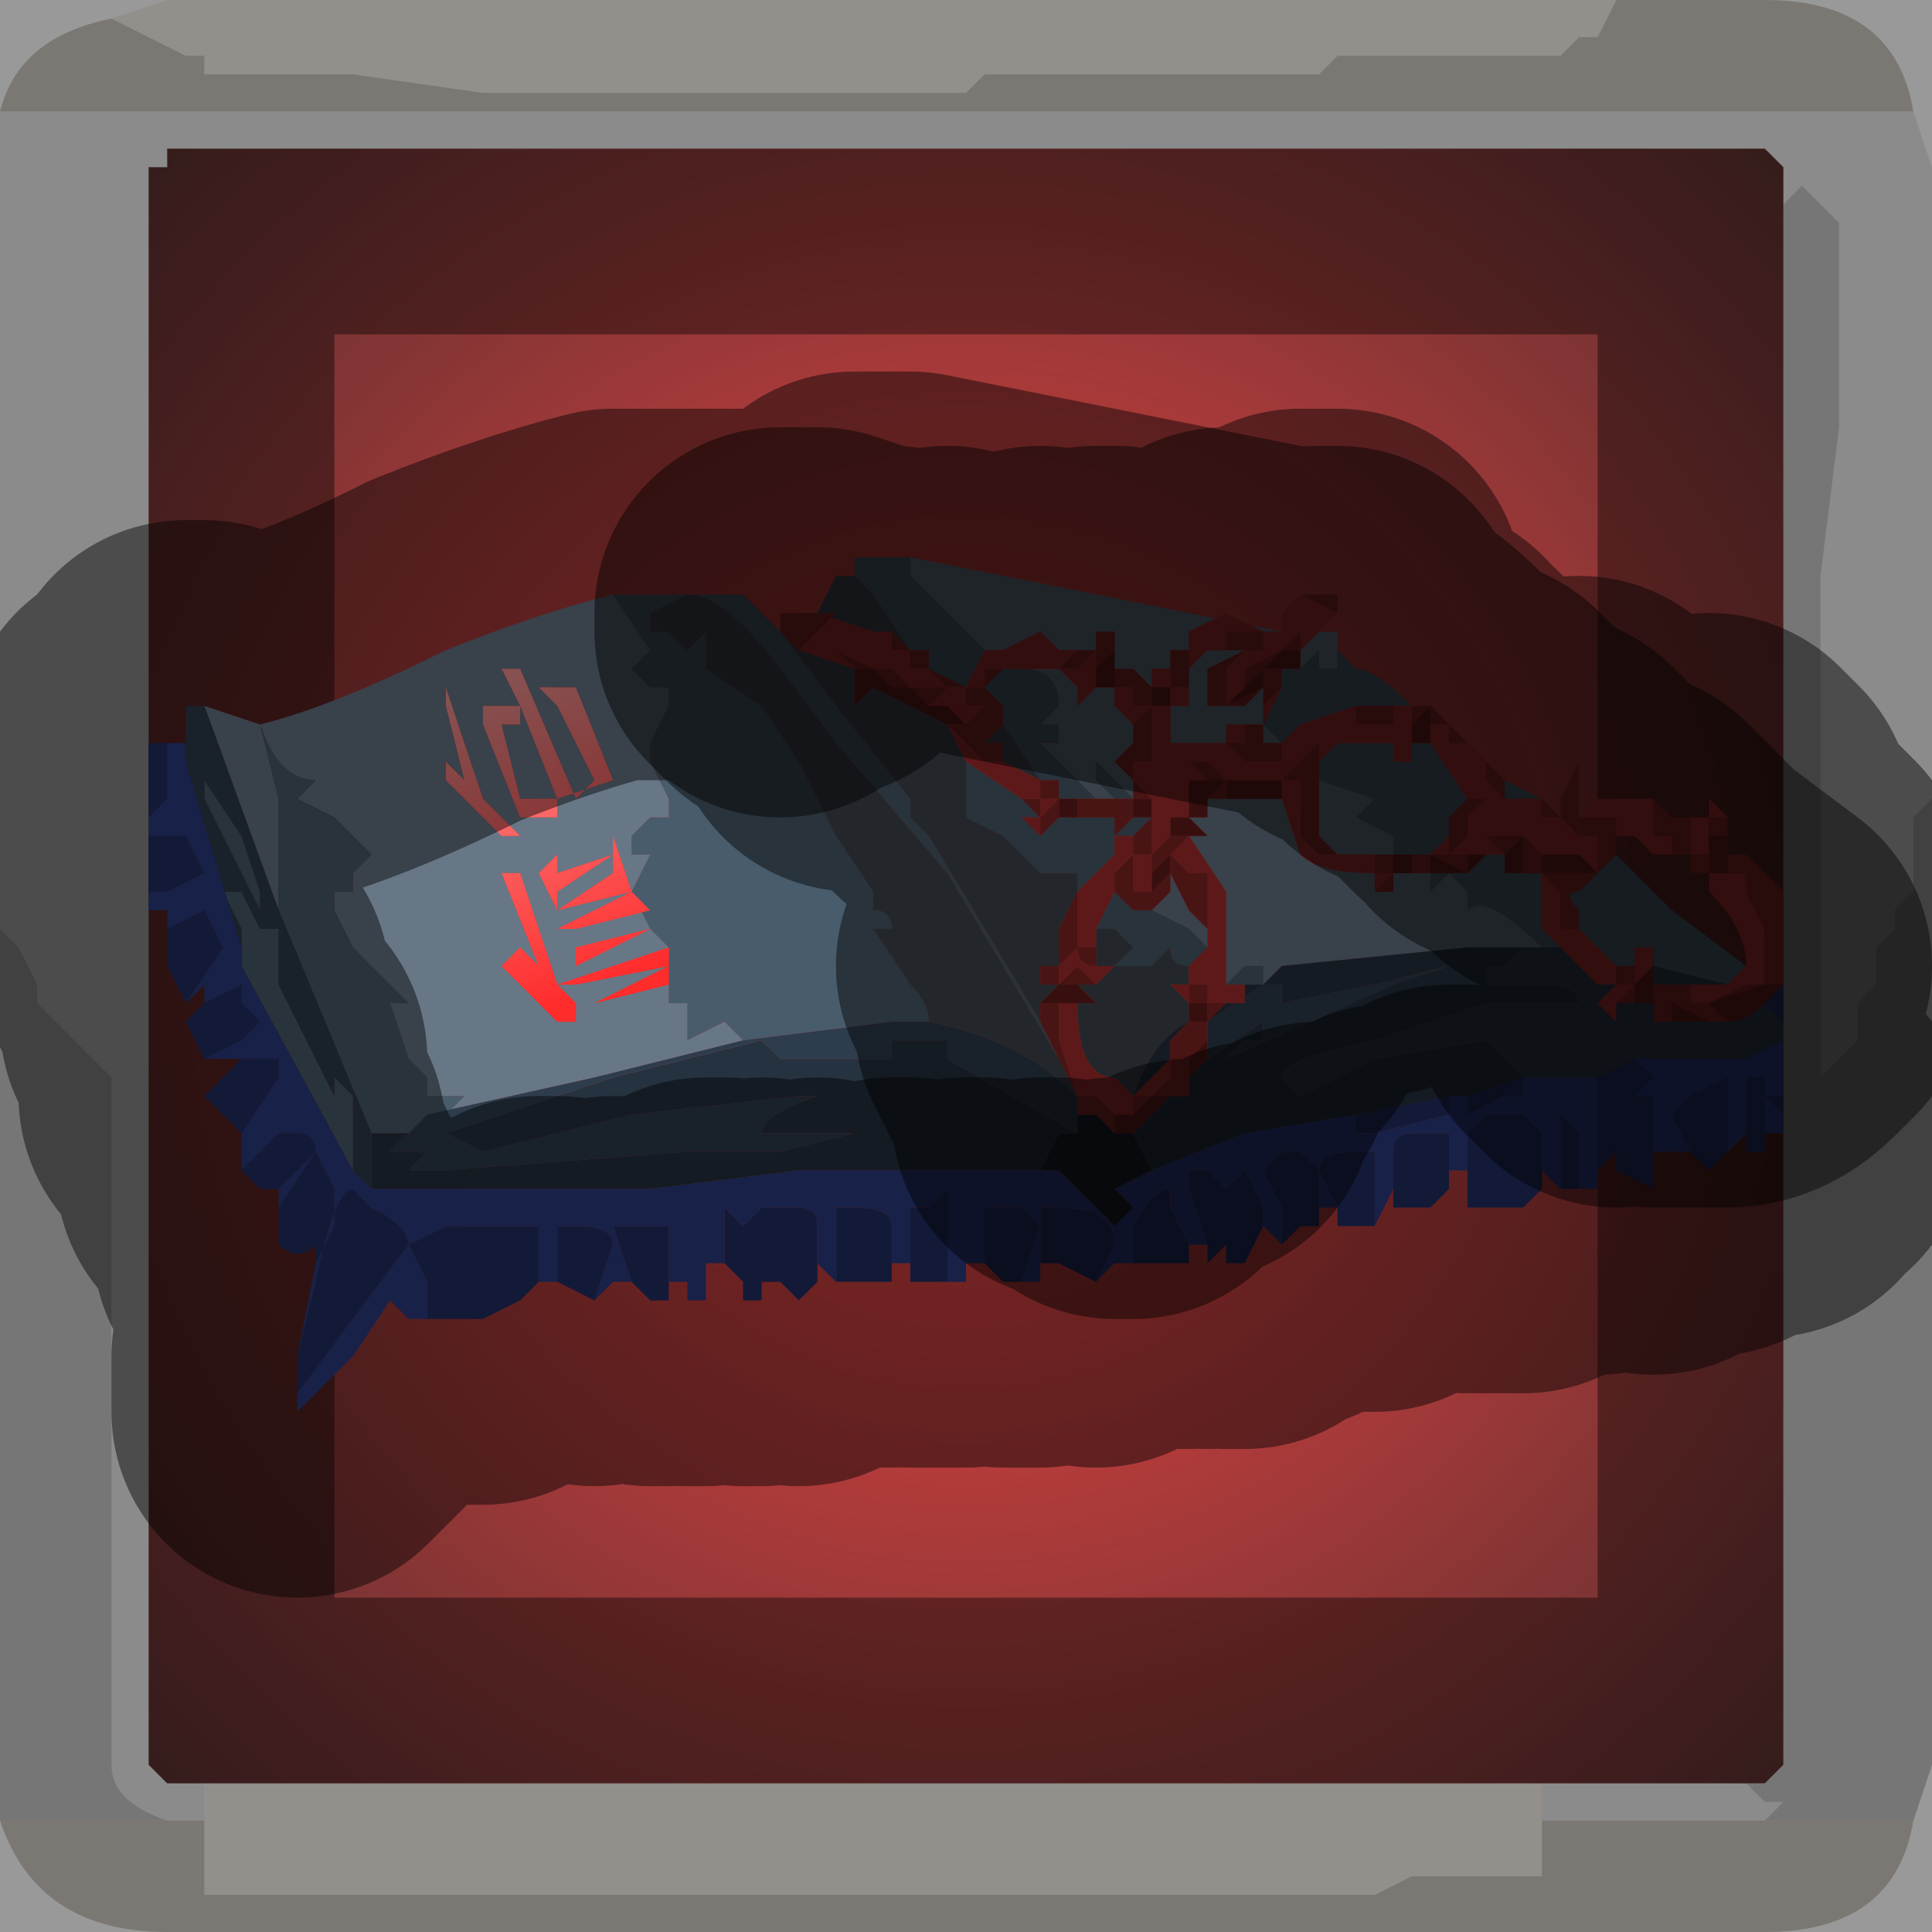 <?xml version="1.0" encoding="UTF-8" standalone="no"?>
<svg xmlns:xlink="http://www.w3.org/1999/xlink" height="5.2px" width="5.2px" xmlns="http://www.w3.org/2000/svg">
  <g transform="matrix(1.0, 0.0, 0.0, 1.0, 2.6, 2.6)">
    <path d="M1.75 -2.6 L1.7 -2.5 1.65 -2.5 1.65 -2.5 1.6 -2.45 1.5 -2.45 1.4 -2.45 1.0 -2.45 1.0 -2.45 0.95 -2.4 0.65 -2.4 0.3 -2.4 0.25 -2.4 0.05 -2.4 0.0 -2.35 -0.2 -2.35 -0.25 -2.35 -0.35 -2.35 -0.75 -2.35 -0.9 -2.35 -1.3 -2.35 -1.65 -2.4 -1.7 -2.4 -1.9 -2.4 -1.9 -2.4 -2.05 -2.4 -2.05 -2.45 -2.1 -2.45 -2.2 -2.5 -2.2 -2.5 -2.3 -2.55 -2.3 -2.55 -2.15 -2.6 1.75 -2.6 M-2.05 2.3 L-2.05 2.2 1.55 2.2 1.55 2.3 1.55 2.35 1.55 2.45 1.4 2.45 1.2 2.45 1.1 2.5 0.95 2.5 0.85 2.5 0.45 2.5 0.05 2.5 -0.3 2.5 -0.65 2.5 -0.85 2.5 -1.25 2.5 -1.65 2.5 -2.0 2.5 -2.05 2.5 -2.05 2.4 -2.05 2.3 -2.0 2.3 -2.05 2.3" fill="#f5efe8" fill-rule="evenodd" stroke="none"/>
    <path d="M-2.3 -2.55 L-2.3 -2.55 -2.2 -2.5 -2.2 -2.5 -2.1 -2.45 -2.05 -2.45 -2.05 -2.4 -1.9 -2.4 -1.9 -2.4 -1.7 -2.4 -1.65 -2.4 -1.3 -2.35 -0.9 -2.35 -0.75 -2.35 -0.35 -2.35 -0.25 -2.35 -0.2 -2.35 0.0 -2.35 0.05 -2.4 0.25 -2.4 0.3 -2.4 0.65 -2.4 0.95 -2.4 1.0 -2.45 1.0 -2.45 1.4 -2.45 1.5 -2.45 1.6 -2.45 1.65 -2.5 1.65 -2.5 1.7 -2.5 1.75 -2.6 2.15 -2.6 Q2.5 -2.6 2.55 -2.3 L-2.6 -2.3 Q-2.55 -2.5 -2.3 -2.55 M2.55 2.3 Q2.5 2.6 2.15 2.6 L-2.15 2.6 Q-2.5 2.6 -2.6 2.3 L-2.15 2.3 -2.05 2.3 -2.0 2.3 -2.05 2.3 -2.05 2.4 -2.05 2.5 -2.0 2.5 -1.65 2.5 -1.25 2.5 -0.85 2.5 -0.65 2.5 -0.3 2.5 0.05 2.5 0.45 2.5 0.85 2.5 0.95 2.5 1.1 2.5 1.2 2.45 1.4 2.45 1.55 2.45 1.55 2.35 1.55 2.3 2.15 2.3 2.55 2.3" fill="#cdc8c2" fill-rule="evenodd" stroke="none"/>
    <path d="M-2.6 -2.3 L2.55 -2.3 2.6 -2.15 2.6 -0.45 2.55 -0.4 2.55 -0.35 2.55 -0.3 2.55 -0.2 2.5 -0.15 2.5 -0.1 2.45 -0.05 2.45 0.05 2.4 0.1 2.4 0.2 2.3 0.3 2.3 -0.5 2.3 -1.05 2.35 -1.45 2.35 -2.0 2.25 -2.1 2.25 -2.1 2.2 -2.05 2.2 -2.05 2.2 -2.15 2.15 -2.2 -2.15 -2.2 -2.15 -2.15 -2.2 -2.15 -2.2 2.15 -2.15 2.2 -2.05 2.2 -2.05 2.3 -2.15 2.3 Q-2.3 2.25 -2.3 2.15 L-2.3 0.3 -2.3 0.3 -2.4 0.2 -2.45 0.15 -2.5 0.1 -2.5 0.05 -2.55 -0.05 -2.6 -0.1 -2.6 -2.3 M1.55 2.3 L1.55 2.2 2.1 2.2 2.15 2.25 2.2 2.25 2.15 2.3 1.55 2.3" fill="#d4d4d4" fill-opacity="0.569" fill-rule="evenodd" stroke="none"/>
    <path d="M2.2 -2.05 L2.2 -2.05 2.25 -2.1 2.25 -2.1 2.35 -2.0 2.35 -1.45 2.3 -1.05 2.3 -0.5 2.3 0.3 2.4 0.2 2.4 0.1 2.45 0.05 2.45 -0.05 2.5 -0.1 2.5 -0.15 2.55 -0.2 2.55 -0.3 2.55 -0.35 2.55 -0.4 2.6 -0.45 2.6 2.15 2.55 2.3 2.15 2.3 2.2 2.25 2.15 2.25 2.1 2.2 2.15 2.2 2.2 2.15 2.2 -2.05 M-2.6 2.3 L-2.6 -0.1 -2.55 -0.05 -2.5 0.05 -2.5 0.1 -2.45 0.15 -2.4 0.2 -2.3 0.3 -2.3 0.3 -2.3 2.15 Q-2.3 2.25 -2.15 2.3 L-2.6 2.3" fill="#989898" fill-opacity="0.569" fill-rule="evenodd" stroke="none"/>
    <path d="M-2.15 -2.2 L2.15 -2.2 2.2 -2.15 2.2 -2.05 2.2 2.15 2.15 2.2 2.1 2.2 1.55 2.2 -2.05 2.2 -2.15 2.2 -2.2 2.15 -2.2 -2.15 -2.15 -2.15 -2.15 -2.2" fill="url(#gradient0)" fill-rule="evenodd" stroke="none"/>
    <path d="M1.75 -2.6 L-2.15 -2.6 -2.3 -2.55 Q-2.55 -2.5 -2.6 -2.3 L-2.6 -0.1 -2.6 2.3 Q-2.5 2.6 -2.15 2.6 L2.15 2.6 Q2.5 2.6 2.55 2.3 L2.6 2.15 2.6 -0.45 2.6 -2.15 2.55 -2.3 Q2.5 -2.6 2.15 -2.6 L1.75 -2.6 M-2.15 -2.2 L2.15 -2.2 2.2 -2.15 2.2 -2.05 2.2 2.15 2.15 2.2 2.1 2.2 1.55 2.2 -2.05 2.2 -2.15 2.2 -2.2 2.15 -2.2 -2.15" fill="none" stroke="#000000" stroke-linecap="round" stroke-linejoin="round" stroke-opacity="0.4" stroke-width="1.0"/>
    <path d="M0.95 -0.9 L1.0 -0.9 1.0 -0.85 1.05 -0.8 1.05 -0.8 1.0 -0.85 1.0 -0.8 0.95 -0.8 0.95 -0.85 0.9 -0.8 0.9 -0.85 0.9 -0.85 0.9 -0.85 0.95 -0.9 M-2.05 -0.7 L-1.9 -0.65 Q-1.7 -0.7 -1.4 -0.85 -1.15 -0.95 -0.95 -1.0 L-0.85 -0.85 -0.9 -0.8 -0.85 -0.75 -0.8 -0.75 -0.8 -0.7 -0.8 -0.7 -0.85 -0.6 -0.85 -0.55 -0.8 -0.45 -0.8 -0.4 -0.85 -0.4 -0.9 -0.35 -0.9 -0.3 -0.85 -0.3 -0.9 -0.2 -0.9 -0.2 -0.85 -0.1 -0.8 -0.05 -1.1 0.05 -1.05 0.05 -0.8 0.0 -0.8 0.0 -1.0 0.1 -1.0 0.1 -0.8 0.05 -0.8 0.1 -0.75 0.1 -0.75 0.2 -0.65 0.15 -0.6 0.2 -0.6 0.2 -1.0 0.3 -1.45 0.4 -1.4 0.4 Q-1.35 0.35 -1.35 0.35 L-1.35 0.35 -1.4 0.35 -1.45 0.35 -1.45 0.3 -1.5 0.25 -1.55 0.1 -1.5 0.1 -1.5 0.1 -1.65 -0.05 -1.7 -0.15 -1.7 -0.2 -1.65 -0.2 -1.65 -0.25 -1.6 -0.3 -1.7 -0.4 -1.8 -0.45 -1.8 -0.45 -1.75 -0.5 -1.75 -0.5 Q-1.85 -0.5 -1.9 -0.65 L-1.85 -0.45 -1.85 -0.15 -2.05 -0.7 M-0.15 -1.1 L0.85 -0.9 0.8 -0.9 0.7 -0.95 0.6 -0.9 0.6 -0.85 0.55 -0.85 0.55 -0.8 0.55 -0.8 0.5 -0.8 0.5 -0.8 0.5 -0.75 0.45 -0.8 0.4 -0.8 0.4 -0.85 0.4 -0.9 0.4 -0.9 0.35 -0.9 0.35 -0.85 0.3 -0.85 0.25 -0.85 0.2 -0.9 0.2 -0.9 0.1 -0.85 0.05 -0.85 0.0 -0.9 -0.1 -1.0 -0.15 -1.05 -0.15 -1.1 M0.7 -0.85 L0.75 -0.85 0.65 -0.8 0.65 -0.75 Q0.65 -0.7 0.65 -0.7 L0.75 -0.7 0.8 -0.75 0.8 -0.7 0.8 -0.65 0.75 -0.65 0.75 -0.65 0.75 -0.6 0.75 -0.65 0.7 -0.65 0.7 -0.6 0.75 -0.6 0.65 -0.6 0.65 -0.6 0.55 -0.6 0.55 -0.65 0.55 -0.7 0.6 -0.7 0.6 -0.7 0.6 -0.75 0.6 -0.75 0.6 -0.8 0.65 -0.85 0.65 -0.85 0.7 -0.85 0.7 -0.85 M0.55 -0.7 L0.55 -0.7 M0.45 -0.65 L0.45 -0.6 0.4 -0.55 0.45 -0.5 0.45 -0.45 0.35 -0.55 0.35 -0.5 0.4 -0.45 0.35 -0.45 0.3 -0.5 0.25 -0.55 0.2 -0.6 0.2 -0.65 0.2 -0.6 0.25 -0.6 0.25 -0.65 0.2 -0.65 0.25 -0.7 Q0.25 -0.8 0.15 -0.8 L0.15 -0.8 0.25 -0.8 0.3 -0.75 0.3 -0.7 0.3 -0.7 0.35 -0.75 0.35 -0.75 0.4 -0.75 0.4 -0.7 0.45 -0.65 M0.8 -0.75 L0.8 -0.75 0.8 -0.75 M0.8 -0.6 L0.8 -0.6 0.8 -0.65 0.85 -0.6 0.85 -0.55 0.85 -0.6 0.8 -0.6 0.8 -0.6 M0.15 -0.8 L0.15 -0.8 M0.35 -0.45 L0.35 -0.45 M0.3 -0.75 L0.3 -0.75 M0.5 -0.15 L0.55 -0.2 0.55 -0.2 0.55 -0.2 0.55 -0.25 0.6 -0.15 0.65 -0.1 0.65 -0.05 0.6 -0.1 0.5 -0.15 0.5 -0.15 M0.6 -0.4 L0.6 -0.4 0.6 -0.4 0.65 -0.4 0.65 -0.4 0.65 -0.45 0.7 -0.45 0.7 -0.45 0.7 -0.45 0.85 -0.45 0.9 -0.3 Q0.95 -0.25 1.1 -0.25 L1.1 -0.2 Q1.1 -0.15 1.1 -0.15 L1.1 -0.2 1.15 -0.2 1.15 -0.25 1.2 -0.25 1.2 -0.25 1.25 -0.25 1.25 -0.2 1.3 -0.25 1.35 -0.2 1.35 -0.15 Q1.4 -0.2 1.55 -0.05 L1.5 -0.05 1.35 -0.05 0.85 0.0 0.8 0.05 0.8 0.0 0.75 0.0 0.7 0.05 0.7 -0.2 0.6 -0.35 0.6 -0.35 0.65 -0.35 0.65 -0.35 0.65 -0.35 0.6 -0.4 M0.95 -0.45 L0.95 -0.5 1.1 -0.45 1.05 -0.4 1.15 -0.35 1.15 -0.3 1.1 -0.3 1.1 -0.3 1.0 -0.3 0.95 -0.35 0.95 -0.45 M1.15 -0.2 L1.15 -0.2 M1.1 -0.25 L1.1 -0.25 M-1.3 -0.7 L-1.3 -0.65 -1.2 -0.4 -1.2 -0.4 -1.1 -0.4 -1.1 -0.45 -0.95 -0.5 -1.05 -0.75 -1.1 -0.75 -1.15 -0.75 -1.1 -0.7 -1.1 -0.7 -1.0 -0.5 -1.05 -0.45 -1.2 -0.8 -1.25 -0.8 -1.2 -0.7 -1.1 -0.45 -1.1 -0.45 -1.2 -0.45 -1.25 -0.65 -1.2 -0.65 -1.2 -0.7 -1.3 -0.7 -1.3 -0.7 M-1.4 -0.7 L-1.35 -0.5 -1.4 -0.55 -1.4 -0.5 -1.25 -0.35 -1.2 -0.35 -1.2 -0.35 -1.3 -0.45 -1.3 -0.45 -1.4 -0.75 -1.4 -0.7 M-1.1 -0.2 L-0.95 -0.3 -0.95 -0.25 -1.1 -0.15 -1.1 -0.2 M-1.1 -0.3 L-1.15 -0.25 -1.1 -0.15 -0.9 -0.2 -0.95 -0.35 -0.95 -0.3 -1.1 -0.25 -1.1 -0.3 M-1.25 -0.25 L-1.15 0.0 -1.2 -0.05 -1.25 0.0 -1.1 0.15 -1.05 0.15 -1.05 0.1 -1.1 0.05 -1.1 0.05 -1.2 -0.25 -1.25 -0.25 M-1.05 0.0 L-0.85 -0.1 -0.85 -0.1 -1.05 -0.05 -1.05 0.0 M-1.05 -0.1 L-0.85 -0.15 -0.9 -0.2 -1.1 -0.1 -1.05 -0.1" fill="#677786" fill-rule="evenodd" stroke="none"/>
    <path d="M1.05 -0.8 Q1.1 -0.8 1.2 -0.7 L1.2 -0.7 1.15 -0.7 1.1 -0.7 1.05 -0.7 1.05 -0.7 0.9 -0.65 0.85 -0.6 0.8 -0.65 0.85 -0.75 0.85 -0.8 0.85 -0.8 0.9 -0.8 0.9 -0.8 0.9 -0.8 0.95 -0.85 0.95 -0.8 1.0 -0.8 1.0 -0.85 1.05 -0.8 1.05 -0.8 M1.45 -0.5 L1.55 -0.45 1.6 -0.4 1.55 -0.45 1.55 -0.45 1.5 -0.45 1.45 -0.45 1.45 -0.5 M-1.9 -0.65 L-1.9 -0.65 Q-1.85 -0.5 -1.75 -0.5 L-1.75 -0.5 -1.8 -0.45 -1.8 -0.45 -1.7 -0.4 -1.6 -0.3 -1.65 -0.25 -1.65 -0.2 -1.7 -0.2 -1.7 -0.15 -1.65 -0.05 -1.5 0.1 -1.5 0.1 -1.55 0.1 -1.5 0.25 -1.45 0.3 -1.45 0.35 -1.4 0.35 -1.35 0.35 -1.35 0.35 Q-1.35 0.35 -1.4 0.4 L-1.45 0.4 -1.5 0.45 -1.6 0.45 -1.85 -0.15 -1.85 -0.45 -1.9 -0.65 M-0.95 -1.0 L-0.75 -1.0 -0.6 -1.0 -0.6 -1.0 -0.55 -0.95 -0.5 -0.9 -0.5 -0.9 -0.35 -0.7 -0.15 -0.45 -0.15 -0.4 -0.1 -0.35 0.2 0.15 0.25 0.25 -0.05 -0.25 -0.35 -0.6 -0.5 -0.8 Q-0.65 -1.0 -0.75 -1.0 L-0.85 -0.95 -0.85 -0.9 -0.8 -0.9 -0.75 -0.85 -0.7 -0.9 -0.7 -0.8 -0.55 -0.7 -0.45 -0.55 -0.35 -0.35 -0.25 -0.2 -0.25 -0.15 Q-0.2 -0.15 -0.2 -0.1 L-0.2 -0.1 -0.25 -0.1 -0.15 0.05 Q-0.1 0.1 -0.1 0.15 L-0.2 0.15 -0.6 0.2 -0.6 0.2 -0.6 0.2 -0.65 0.15 -0.75 0.2 -0.75 0.1 -0.8 0.1 -0.8 0.05 -0.8 0.0 -0.8 -0.05 -0.8 -0.05 -0.85 -0.1 -0.9 -0.2 -0.9 -0.2 -0.85 -0.3 -0.9 -0.3 -0.9 -0.35 -0.85 -0.4 -0.8 -0.4 -0.8 -0.45 -0.85 -0.55 -0.85 -0.6 -0.8 -0.7 -0.8 -0.7 -0.8 -0.75 -0.85 -0.75 -0.9 -0.8 -0.85 -0.85 -0.95 -1.0 M-0.3 -1.05 L-0.3 -1.1 -0.15 -1.1 -0.15 -1.05 -0.1 -1.0 0.0 -0.9 0.05 -0.85 0.0 -0.75 -0.1 -0.8 -0.1 -0.85 -0.05 -0.9 -0.05 -0.9 -0.1 -0.85 -0.1 -0.85 -0.15 -0.85 -0.15 -0.85 -0.25 -1.0 -0.3 -1.05 M0.8 -0.7 L0.8 -0.75 0.8 -0.75 0.8 -0.7 0.8 -0.7 M0.8 -0.75 L0.8 -0.75 M0.15 -0.8 L0.15 -0.8 Q0.25 -0.8 0.25 -0.7 L0.2 -0.65 0.25 -0.65 0.25 -0.6 0.2 -0.6 0.2 -0.65 0.2 -0.6 0.25 -0.55 0.3 -0.5 0.35 -0.45 0.3 -0.45 0.3 -0.45 0.25 -0.45 0.25 -0.5 0.25 -0.5 0.25 -0.5 0.2 -0.5 0.2 -0.5 0.1 -0.65 0.1 -0.7 0.05 -0.75 0.1 -0.8 0.15 -0.8 M0.4 -0.45 L0.35 -0.5 0.35 -0.55 0.45 -0.45 0.4 -0.45 M0.3 -0.4 L0.4 -0.4 0.4 -0.35 0.45 -0.4 0.5 -0.4 0.45 -0.35 0.45 -0.35 0.4 -0.35 0.4 -0.35 0.4 -0.3 0.3 -0.2 0.3 -0.25 0.25 -0.25 Q0.25 -0.25 0.2 -0.25 L0.2 -0.25 0.15 -0.3 0.2 -0.3 0.15 -0.3 0.15 -0.3 0.1 -0.35 0.0 -0.4 0.0 -0.45 0.0 -0.5 0.0 -0.55 0.15 -0.45 0.2 -0.4 0.15 -0.4 0.2 -0.35 0.2 -0.35 0.25 -0.4 0.25 -0.4 0.25 -0.4 0.3 -0.4 0.3 -0.4 M0.4 -0.2 L0.45 -0.15 0.5 -0.15 0.5 -0.15 0.6 -0.1 0.65 -0.05 0.6 0.0 0.6 0.05 0.6 0.0 Q0.55 0.0 0.55 -0.05 L0.5 0.0 0.5 0.0 0.45 0.0 0.45 0.0 0.4 0.0 0.45 -0.05 0.4 -0.1 0.35 -0.1 0.4 -0.2 0.4 -0.2 M0.55 -0.2 L0.55 -0.25 0.55 -0.25 0.55 -0.2 0.55 -0.2 0.55 -0.2 M0.45 -0.35 L0.45 -0.35 M1.0 -0.6 L1.0 -0.6 1.1 -0.6 1.15 -0.6 1.15 -0.55 1.2 -0.55 1.2 -0.6 1.2 -0.6 1.25 -0.6 1.35 -0.45 1.3 -0.4 Q1.3 -0.35 1.3 -0.35 L1.25 -0.3 1.25 -0.3 1.2 -0.3 1.15 -0.3 1.15 -0.35 1.15 -0.35 1.05 -0.4 1.1 -0.45 0.95 -0.5 0.95 -0.55 0.95 -0.55 1.0 -0.6 M0.7 0.05 L0.75 0.0 0.8 0.0 0.8 0.05 0.75 0.05 0.7 0.05 M1.55 -0.05 Q1.4 -0.2 1.35 -0.15 L1.35 -0.2 1.3 -0.25 1.25 -0.2 1.25 -0.25 1.25 -0.25 1.35 -0.25 1.35 -0.25 1.35 -0.25 1.4 -0.3 1.45 -0.3 1.45 -0.25 1.45 -0.2 1.45 -0.2 1.45 -0.25 1.5 -0.25 1.5 -0.25 1.55 -0.25 1.55 -0.1 1.6 -0.05 1.55 -0.05 1.55 -0.05 M1.15 -0.35 L1.15 -0.35 M1.2 -0.3 L1.2 -0.3 M1.15 -0.6 L1.15 -0.6 M1.45 -0.3 L1.45 -0.3 M1.65 -0.2 L1.65 -0.2 1.75 -0.3 1.75 -0.3 1.9 -0.15 2.1 0.0 2.1 0.0 2.05 0.05 1.85 0.0 1.85 -0.05 1.8 -0.05 1.8 0.0 1.75 0.0 1.75 0.0 1.65 -0.1 1.65 -0.15 Q1.6 -0.2 1.65 -0.2 M0.3 0.4 L0.35 0.4 0.3 0.4 M-1.65 0.55 L-1.95 0.0 -1.95 -0.05 -1.95 -0.1 -2.0 -0.2 -2.0 -0.2 -1.95 -0.2 -1.9 -0.1 -1.9 -0.15 -2.05 -0.45 -2.05 -0.5 -1.95 -0.35 -1.9 -0.2 -1.9 -0.1 -1.85 -0.1 -1.85 0.0 -1.85 0.05 -1.7 0.35 -1.7 0.3 -1.7 0.3 -1.65 0.35 -1.65 0.55 M-0.8 0.0 L-0.8 0.0" fill="#485c6c" fill-rule="evenodd" stroke="none"/>
    <path d="M-0.5 -0.9 L-0.5 -0.9 -0.45 -0.85 -0.45 -0.85 -0.3 -0.8 -0.3 -0.75 -0.3 -0.75 -0.3 -0.7 -0.3 -0.7 -0.25 -0.75 -0.25 -0.75 -0.2 -0.75 -0.05 -0.65 -0.05 -0.65 0.0 -0.55 0.0 -0.55 0.0 -0.5 0.0 -0.45 0.0 -0.4 0.1 -0.35 0.15 -0.3 0.15 -0.3 0.2 -0.3 0.15 -0.3 0.2 -0.25 0.2 -0.25 Q0.25 -0.25 0.25 -0.25 L0.3 -0.25 0.3 -0.2 0.3 -0.2 0.25 -0.1 0.25 -0.05 0.25 0.0 0.2 0.0 0.2 0.0 0.15 0.0 0.2 0.0 0.2 0.0 0.2 0.05 0.25 0.05 0.2 0.1 0.2 0.15 -0.1 -0.35 -0.15 -0.4 -0.15 -0.45 -0.35 -0.7 -0.5 -0.9 M-0.4 -0.95 L-0.35 -1.05 -0.3 -1.05 -0.25 -1.0 -0.15 -0.85 -0.15 -0.85 -0.2 -0.9 -0.25 -0.9 -0.25 -0.9 -0.4 -0.95 -0.4 -0.95 M0.05 -0.6 L0.1 -0.65 0.2 -0.5 0.2 -0.5 0.1 -0.55 0.1 -0.6 0.05 -0.6 M0.35 -0.05 L0.35 -0.1 0.4 -0.1 0.45 -0.05 0.4 0.0 0.45 0.0 0.45 0.0 0.5 0.0 0.5 0.0 0.55 -0.05 Q0.55 0.0 0.6 0.0 L0.6 0.05 0.55 0.05 0.6 0.1 0.6 0.15 Q0.5 0.2 0.45 0.35 L0.4 0.3 Q0.3 0.3 0.3 0.1 L0.35 0.1 0.3 0.05 0.35 0.05 0.4 0.0 0.4 0.0 0.35 0.0 0.35 0.0 0.35 -0.05 M0.3 0.35 Q0.15 0.2 -0.1 0.15 -0.1 0.1 -0.15 0.05 L-0.25 -0.1 -0.2 -0.1 -0.2 -0.1 Q-0.2 -0.15 -0.25 -0.15 L-0.25 -0.2 -0.35 -0.35 -0.45 -0.55 -0.55 -0.7 -0.7 -0.8 -0.7 -0.9 -0.75 -0.85 -0.8 -0.9 -0.85 -0.9 -0.85 -0.95 -0.75 -1.0 Q-0.65 -1.0 -0.5 -0.8 L-0.35 -0.6 -0.05 -0.25 0.25 0.25 0.3 0.35" fill="#3f474e" fill-rule="evenodd" stroke="none"/>
    <path d="M0.8 0.05 L0.85 0.0 1.35 -0.05 1.5 -0.05 1.45 0.0 1.4 0.0 1.4 0.05 1.55 0.05 Q1.65 0.05 1.65 0.1 L1.6 0.1 1.55 0.1 1.45 0.1 1.4 0.1 1.1 0.2 Q0.85 0.25 0.85 0.3 L0.9 0.35 1.1 0.25 1.4 0.2 1.45 0.25 1.5 0.3 1.55 0.3 1.6 0.3 1.55 0.3 1.5 0.3 1.35 0.35 1.3 0.35 1.05 0.4 0.75 0.45 0.5 0.55 0.45 0.45 0.55 0.35 0.6 0.35 0.6 0.3 0.65 0.25 0.8 0.15 0.8 0.2 0.75 0.2 0.7 0.25 1.15 0.05 1.3 0.0 1.35 0.0 1.4 0.0 1.3 0.0 1.1 0.05 0.85 0.1 0.85 0.05 0.8 0.05 0.65 0.15 0.7 0.1 0.75 0.1 0.75 0.05 0.8 0.05 M0.55 0.2 L0.55 0.25 0.5 0.3 0.45 0.35 Q0.5 0.2 0.6 0.15 L0.55 0.2 M-1.5 0.45 L-1.55 0.5 -1.5 0.5 -1.45 0.5 -1.5 0.55 -1.5 0.55 -1.45 0.55 -1.4 0.55 -0.75 0.5 -0.5 0.5 -0.3 0.45 -0.45 0.45 -0.55 0.45 Q-0.55 0.4 -0.4 0.35 L-0.25 0.35 -0.45 0.35 -0.9 0.4 -1.3 0.5 -1.4 0.45 -1.4 0.45 -0.95 0.3 -0.55 0.2 -0.5 0.25 -0.45 0.25 -0.35 0.25 -0.2 0.25 -0.2 0.2 -0.25 0.2 -0.05 0.2 -0.05 0.25 -0.05 0.25 0.3 0.45 0.25 0.45 0.2 0.55 -0.05 0.55 -0.45 0.55 -0.85 0.6 -1.0 0.6 -1.5 0.6 -1.6 0.6 -1.6 0.55 -1.6 0.45 -1.6 0.45 -1.6 0.45 -1.5 0.45" fill="#25323f" fill-rule="evenodd" stroke="none"/>
    <path d="M2.2 0.15 L2.2 0.2 2.1 0.25 1.9 0.25 1.8 0.25 1.7 0.3 1.6 0.3 1.55 0.3 1.5 0.3 1.45 0.25 1.4 0.2 1.1 0.25 0.9 0.35 0.85 0.3 Q0.85 0.25 1.1 0.2 L1.4 0.1 1.45 0.1 1.55 0.1 1.6 0.1 1.65 0.1 Q1.65 0.05 1.55 0.05 L1.4 0.05 1.4 0.0 1.35 0.0 1.3 0.0 1.15 0.05 0.7 0.25 0.75 0.2 0.8 0.2 0.8 0.15 0.65 0.25 0.65 0.15 0.8 0.05 0.85 0.05 0.85 0.1 1.1 0.05 1.3 0.0 1.4 0.0 1.45 0.0 1.5 -0.05 1.55 -0.05 1.55 -0.05 1.6 -0.05 1.7 0.05 1.75 0.05 1.7 0.1 1.75 0.15 1.75 0.1 1.8 0.1 1.85 0.1 1.85 0.15 1.9 0.15 1.95 0.15 2.0 0.15 2.05 0.15 Q2.1 0.15 2.15 0.1 L2.2 0.15 M-2.1 -0.6 L-2.1 -0.7 -2.05 -0.7 -1.85 -0.15 -1.6 0.45 -1.6 0.45 -1.6 0.45 -1.6 0.55 -1.6 0.6 -1.65 0.55 -1.65 0.55 -1.65 0.35 -1.7 0.3 -1.7 0.3 -1.7 0.35 -1.85 0.05 -1.85 0.0 -1.85 -0.1 -1.9 -0.1 -1.9 -0.2 -1.95 -0.35 -2.05 -0.5 -2.05 -0.45 -1.9 -0.15 -1.9 -0.1 -1.95 -0.2 -2.0 -0.2 -2.0 -0.2 -1.95 -0.1 -1.95 -0.05 -2.1 -0.55 -2.1 -0.6 M1.75 0.0 L1.8 0.0 1.75 0.0 M1.85 0.0 L2.05 0.05 1.95 0.05 1.9 0.05 1.85 0.05 1.85 0.0 1.85 0.0 M0.3 0.35 L0.3 0.4 0.3 0.45 -0.05 0.25 -0.05 0.25 -0.05 0.2 -0.25 0.2 -0.2 0.2 -0.2 0.25 -0.35 0.25 -0.45 0.25 -0.5 0.25 -0.55 0.2 -0.95 0.3 -1.4 0.45 -1.4 0.45 -1.3 0.5 -0.9 0.4 -0.45 0.35 -0.25 0.35 -0.4 0.35 Q-0.55 0.4 -0.55 0.45 L-0.45 0.45 -0.3 0.45 -0.5 0.5 -0.75 0.5 -1.4 0.55 -1.45 0.55 -1.5 0.55 -1.5 0.55 -1.45 0.5 -1.5 0.5 -1.55 0.5 -1.5 0.45 -1.45 0.4 -1.0 0.3 -0.6 0.2 -0.6 0.2 -0.2 0.15 -0.1 0.15 Q0.15 0.2 0.3 0.35" fill="#2d3d4d" fill-rule="evenodd" stroke="none"/>
    <path d="M2.2 0.05 L2.2 0.15 2.15 0.1 2.2 0.05 M2.2 0.35 L2.2 0.4 2.15 0.35 2.2 0.35 M2.15 0.45 L2.15 0.5 2.1 0.5 2.1 0.45 2.1 0.3 2.15 0.3 2.15 0.45 M2.05 0.5 L2.0 0.55 1.95 0.5 1.9 0.4 1.95 0.35 2.05 0.3 2.05 0.35 2.05 0.5 M1.85 0.55 L1.85 0.6 1.75 0.55 1.75 0.5 1.7 0.55 1.7 0.6 1.7 0.3 1.8 0.25 1.85 0.3 1.8 0.35 1.75 0.35 1.8 0.35 1.85 0.35 1.85 0.55 M1.65 0.6 L1.6 0.6 1.6 0.4 1.65 0.45 1.65 0.6 M1.55 0.55 L1.55 0.6 1.5 0.65 1.4 0.65 1.35 0.65 1.35 0.6 1.35 0.45 1.4 0.4 1.5 0.4 1.55 0.45 1.55 0.55 M1.3 0.6 L1.25 0.65 1.2 0.65 1.15 0.65 1.15 0.5 Q1.15 0.45 1.2 0.45 L1.3 0.45 1.3 0.6 M1.1 0.7 L1.0 0.7 1.0 0.65 0.95 0.55 Q0.95 0.5 1.05 0.5 L1.1 0.5 1.1 0.7 M0.95 0.7 L0.9 0.7 0.85 0.75 0.85 0.65 0.8 0.55 0.85 0.5 0.9 0.5 0.95 0.55 0.95 0.7 M0.8 0.7 L0.75 0.8 0.7 0.8 0.7 0.6 0.75 0.55 0.8 0.65 0.8 0.7 M0.7 0.75 L0.65 0.8 0.65 0.75 0.6 0.6 0.6 0.55 0.65 0.55 0.7 0.6 0.7 0.75 M0.6 0.75 L0.6 0.8 0.55 0.8 0.45 0.8 Q0.45 0.75 0.45 0.7 0.5 0.6 0.55 0.6 0.55 0.6 0.55 0.65 L0.6 0.75 M0.35 0.85 L0.25 0.8 0.2 0.8 0.2 0.65 0.25 0.65 Q0.4 0.65 0.4 0.75 L0.35 0.85 M0.15 0.85 L0.1 0.85 0.05 0.8 0.05 0.65 0.1 0.65 0.15 0.65 0.2 0.7 0.15 0.85 M-0.05 0.85 L-0.1 0.85 -0.15 0.85 -0.15 0.8 -0.15 0.65 -0.1 0.65 -0.05 0.6 -0.05 0.85 M-0.2 0.85 L-0.2 0.85 -0.3 0.85 -0.35 0.85 -0.35 0.65 -0.3 0.65 Q-0.2 0.65 -0.2 0.7 L-0.2 0.85 M-0.4 0.85 L-0.45 0.9 -0.5 0.85 -0.55 0.85 -0.55 0.9 -0.6 0.9 -0.6 0.7 -0.55 0.65 -0.55 0.8 -0.55 0.85 -0.55 0.65 -0.45 0.65 Q-0.4 0.65 -0.4 0.7 L-0.4 0.85 M-0.6 0.85 L-0.65 0.8 -0.65 0.8 -0.65 0.7 Q-0.65 0.65 -0.65 0.65 L-0.6 0.7 -0.6 0.85 M-0.8 0.9 L-0.85 0.9 -0.9 0.85 -0.9 0.85 -0.95 0.7 -0.9 0.7 -0.8 0.7 -0.8 0.9 M-1.0 0.9 L-1.0 0.9 -1.1 0.85 -1.1 0.7 -1.05 0.7 Q-0.95 0.7 -0.95 0.75 L-1.0 0.9 M-1.2 0.9 L-1.3 0.95 -1.45 0.95 -1.45 0.85 -1.5 0.75 Q-1.5 0.75 -1.4 0.7 L-1.2 0.7 -1.15 0.7 Q-1.15 0.75 -1.15 0.75 L-1.15 0.85 -1.2 0.9 M-1.8 1.15 L-1.8 1.05 -1.75 0.85 Q-1.7 0.6 -1.65 0.6 L-1.6 0.65 Q-1.5 0.7 -1.5 0.75 L-1.8 1.15 M-1.75 0.8 L-1.75 0.75 Q-1.8 0.8 -1.85 0.75 L-1.85 0.65 -1.75 0.5 -1.7 0.6 -1.7 0.7 -1.75 0.8 M-1.85 0.6 L-1.85 0.6 -1.9 0.6 -1.9 0.6 -1.95 0.55 -1.85 0.45 -1.8 0.45 -1.8 0.45 Q-1.75 0.45 -1.75 0.5 L-1.85 0.6 M-1.95 0.45 L-2.0 0.4 -2.05 0.35 -2.0 0.3 -1.95 0.25 -1.9 0.25 -1.85 0.25 -1.85 0.3 -1.95 0.45 M-2.05 0.25 L-2.1 0.15 -2.05 0.1 -1.95 0.05 -1.95 0.1 -1.9 0.15 -1.95 0.2 -2.05 0.25 M-2.1 0.1 L-2.1 0.1 -2.15 0.0 -2.15 -0.1 -2.05 -0.15 -2.0 -0.05 -2.1 0.1 M-2.2 -0.2 L-2.2 -0.35 -2.15 -0.35 -2.1 -0.35 -2.05 -0.25 -2.15 -0.2 -2.2 -0.2 M-2.2 -0.4 L-2.2 -0.6 -2.15 -0.6 -2.15 -0.6 -2.15 -0.55 -2.15 -0.45 -2.2 -0.4 M1.05 0.4 L1.3 0.35 1.3 0.4 1.1 0.45 1.05 0.45 1.05 0.4 M1.35 0.35 L1.5 0.3 1.5 0.35 1.45 0.35 1.35 0.4 1.35 0.35" fill="#212f66" fill-rule="evenodd" stroke="none"/>
    <path d="M2.2 0.2 L2.2 0.35 2.15 0.35 2.2 0.4 2.2 0.45 2.15 0.45 2.15 0.3 2.1 0.3 2.1 0.45 2.05 0.5 2.05 0.35 2.05 0.3 1.95 0.35 1.9 0.4 1.95 0.5 1.9 0.5 1.85 0.5 1.85 0.55 1.85 0.35 1.8 0.35 1.75 0.35 1.8 0.35 1.85 0.3 1.8 0.25 1.9 0.25 2.1 0.25 2.2 0.2 M1.7 0.6 L1.65 0.6 1.65 0.45 1.6 0.4 1.6 0.6 1.55 0.55 1.55 0.45 1.5 0.4 1.4 0.4 1.35 0.45 1.35 0.6 1.35 0.55 1.3 0.55 1.3 0.6 1.3 0.45 1.2 0.45 Q1.15 0.45 1.15 0.5 L1.15 0.65 1.15 0.6 1.1 0.7 1.1 0.5 1.05 0.5 Q0.95 0.5 0.95 0.55 L1.0 0.65 0.95 0.65 0.95 0.7 0.95 0.55 0.9 0.5 0.85 0.5 0.8 0.55 0.85 0.65 0.85 0.75 0.8 0.7 0.8 0.65 0.75 0.55 0.7 0.6 0.7 0.8 0.7 0.75 0.7 0.6 0.65 0.55 0.6 0.55 0.6 0.6 0.65 0.75 0.6 0.75 0.55 0.65 Q0.55 0.6 0.55 0.6 0.5 0.6 0.45 0.7 0.45 0.75 0.45 0.8 L0.4 0.8 0.4 0.8 0.35 0.85 0.4 0.75 Q0.4 0.65 0.25 0.65 L0.2 0.65 0.2 0.8 0.2 0.85 0.15 0.85 0.2 0.7 0.15 0.65 0.1 0.65 0.05 0.65 0.05 0.8 0.0 0.8 0.0 0.85 -0.05 0.85 -0.05 0.6 -0.1 0.65 -0.15 0.65 -0.15 0.8 -0.2 0.8 -0.2 0.85 -0.2 0.7 Q-0.2 0.65 -0.3 0.65 L-0.35 0.65 -0.35 0.85 -0.4 0.8 -0.4 0.8 -0.4 0.85 -0.4 0.7 Q-0.4 0.65 -0.45 0.65 L-0.55 0.65 -0.55 0.85 -0.55 0.8 -0.55 0.65 -0.6 0.7 -0.6 0.9 -0.6 0.85 -0.6 0.7 -0.65 0.65 Q-0.65 0.65 -0.65 0.7 L-0.65 0.8 -0.7 0.8 -0.7 0.9 -0.7 0.9 -0.75 0.9 -0.75 0.85 -0.8 0.85 -0.8 0.9 -0.8 0.7 -0.9 0.7 -0.95 0.7 -0.9 0.85 -0.95 0.85 -0.95 0.85 -1.0 0.9 -0.95 0.75 Q-0.95 0.7 -1.05 0.7 L-1.1 0.7 -1.1 0.85 -1.1 0.85 -1.15 0.85 -1.2 0.9 -1.15 0.85 -1.15 0.75 Q-1.15 0.75 -1.15 0.7 L-1.2 0.7 -1.4 0.7 Q-1.5 0.75 -1.5 0.75 L-1.45 0.85 -1.45 0.95 -1.5 0.95 -1.55 0.9 -1.55 0.9 -1.65 1.05 -1.8 1.2 -1.8 1.15 -1.5 0.75 Q-1.5 0.7 -1.6 0.65 L-1.65 0.6 Q-1.7 0.6 -1.75 0.85 L-1.8 1.05 -1.75 0.8 -1.75 0.8 -1.7 0.7 -1.7 0.6 -1.75 0.5 -1.85 0.65 -1.85 0.65 -1.85 0.6 -1.85 0.6 -1.75 0.5 Q-1.75 0.45 -1.8 0.45 L-1.8 0.45 -1.85 0.45 -1.95 0.55 -1.95 0.5 -1.9 0.45 -1.9 0.45 -1.95 0.5 -1.95 0.45 -1.85 0.3 -1.85 0.25 -1.9 0.25 -1.95 0.25 -1.95 0.25 -2.0 0.25 -2.05 0.25 -1.95 0.2 -1.9 0.15 -1.95 0.1 -1.95 0.05 -2.05 0.1 -2.05 0.05 -2.1 0.1 -2.0 -0.05 -2.05 -0.15 -2.15 -0.1 -2.15 -0.15 -2.15 -0.15 -2.2 -0.15 -2.2 -0.2 -2.15 -0.2 -2.05 -0.25 -2.1 -0.35 -2.15 -0.35 -2.2 -0.35 -2.2 -0.4 -2.15 -0.45 -2.15 -0.55 -2.15 -0.6 -2.1 -0.6 -2.1 -0.55 -1.95 -0.05 -1.95 0.0 -1.65 0.55 -1.65 0.55 -1.6 0.6 -1.5 0.6 -1.0 0.6 -0.85 0.6 -0.45 0.55 -0.05 0.55 0.2 0.55 0.25 0.55 0.4 0.7 0.45 0.65 0.4 0.6 0.5 0.55 0.75 0.45 1.05 0.4 1.05 0.45 1.1 0.45 1.3 0.4 1.3 0.35 1.35 0.35 1.35 0.4 1.45 0.35 1.5 0.35 1.5 0.3 1.55 0.3 1.6 0.3 1.7 0.3 1.7 0.6" fill="#2b3d83" fill-rule="evenodd" stroke="none"/>
    <path d="M0.45 0.45 L0.5 0.55 0.4 0.6 0.45 0.65 0.4 0.7 0.25 0.55 0.2 0.55 0.25 0.45 0.3 0.45 0.3 0.4 0.35 0.4 0.4 0.45 0.45 0.45" fill="#171f27" fill-rule="evenodd" stroke="none"/>
    <path d="M-1.4 -0.7 L-1.4 -0.75 -1.3 -0.45 -1.3 -0.45 -1.2 -0.35 -1.2 -0.35 -1.25 -0.35 -1.4 -0.5 -1.4 -0.55 -1.35 -0.5 -1.4 -0.7 M-1.3 -0.7 L-1.3 -0.7 -1.2 -0.7 -1.2 -0.65 -1.25 -0.65 -1.2 -0.45 -1.1 -0.45 -1.1 -0.45 -1.2 -0.7 -1.25 -0.8 -1.2 -0.8 -1.05 -0.45 -1.0 -0.5 -1.1 -0.7 -1.1 -0.7 -1.15 -0.75 -1.1 -0.75 -1.05 -0.75 -0.95 -0.5 -1.1 -0.45 -1.1 -0.4 -1.2 -0.4 -1.2 -0.4 -1.3 -0.65 -1.3 -0.7 M-1.05 -0.1 L-1.1 -0.1 -0.9 -0.2 -0.85 -0.15 -1.05 -0.1 M-1.05 0.0 L-1.05 -0.05 -0.85 -0.1 -0.85 -0.1 -1.05 0.0 M-1.25 -0.25 L-1.2 -0.25 -1.1 0.05 -1.1 0.05 -1.05 0.1 -1.05 0.15 -1.1 0.15 -1.25 0.0 -1.2 -0.05 -1.15 0.0 -1.25 -0.25 M-1.1 -0.3 L-1.1 -0.25 -0.95 -0.3 -0.95 -0.35 -0.9 -0.2 -1.1 -0.15 -1.15 -0.25 -1.1 -0.3 M-1.1 -0.2 L-1.1 -0.15 -0.95 -0.25 -0.95 -0.3 -1.1 -0.2 M-0.8 -0.05 L-0.8 -0.05 -0.8 0.0 -0.8 0.05 -1.0 0.1 -1.0 0.1 -0.8 0.0 -1.05 0.05 -1.1 0.05 -0.8 -0.05" fill="url(#gradient1)" fill-rule="evenodd" stroke="none"/>
    <path d="M0.85 -0.9 L0.85 -0.95 0.9 -1.0 0.9 -1.0 1.0 -0.95 0.95 -0.9 0.9 -0.85 0.9 -0.9 0.85 -0.85 0.85 -0.85 0.85 -0.85 0.85 -0.85 0.75 -0.8 0.75 -0.75 0.75 -0.75 0.75 -0.75 0.7 -0.7 0.7 -0.7 0.7 -0.75 0.7 -0.75 0.7 -0.75 0.7 -0.75 0.7 -0.75 0.7 -0.8 0.75 -0.85 0.8 -0.85 0.8 -0.85 0.8 -0.9 0.8 -0.9 0.85 -0.9 M1.2 -0.7 L1.2 -0.75 1.2 -0.75 1.2 -0.7 1.2 -0.65 1.15 -0.65 1.15 -0.7 1.2 -0.7 1.2 -0.7 M1.65 -0.4 L1.7 -0.45 1.85 -0.45 1.85 -0.45 1.85 -0.35 1.9 -0.35 1.9 -0.4 1.9 -0.35 1.95 -0.35 1.9 -0.35 1.9 -0.3 1.85 -0.3 1.8 -0.35 1.75 -0.35 1.75 -0.4 1.65 -0.4 M1.95 -0.4 L2.0 -0.4 2.0 -0.45 2.05 -0.4 2.05 -0.4 2.0 -0.4 2.0 -0.35 2.0 -0.3 2.0 -0.3 1.95 -0.3 1.95 -0.25 1.95 -0.25 1.9 -0.25 1.9 -0.25 1.95 -0.25 1.95 -0.3 1.95 -0.35 1.95 -0.35 1.95 -0.4 M0.7 -0.9 L0.7 -0.9 0.7 -0.85 0.65 -0.85 0.65 -0.85 0.65 -0.85 0.6 -0.8 0.6 -0.75 0.6 -0.8 0.55 -0.8 0.6 -0.8 0.6 -0.85 0.6 -0.8 0.6 -0.85 0.6 -0.9 0.7 -0.95 0.8 -0.9 0.75 -0.9 0.7 -0.9 M0.85 -0.8 L0.85 -0.8 0.85 -0.75 0.8 -0.65 0.8 -0.7 0.8 -0.7 0.85 -0.75 0.85 -0.8 M0.8 -0.9 L0.8 -0.9 M0.65 -0.85 L0.65 -0.85 0.65 -0.85 M0.5 -0.8 L0.5 -0.8 0.55 -0.8 0.55 -0.8 0.55 -0.75 0.6 -0.75 0.6 -0.7 0.6 -0.7 0.55 -0.7 0.55 -0.75 0.55 -0.75 0.5 -0.75 0.5 -0.8 M0.55 -0.75 L0.55 -0.75 M0.55 -0.7 L0.55 -0.7 0.55 -0.7 0.55 -0.65 0.55 -0.65 0.55 -0.6 0.5 -0.6 0.55 -0.6 0.55 -0.6 0.65 -0.6 0.65 -0.6 0.65 -0.6 Q0.65 -0.6 0.7 -0.6 L0.7 -0.6 0.75 -0.55 0.75 -0.55 0.8 -0.55 0.85 -0.55 0.85 -0.55 0.85 -0.55 0.9 -0.55 0.9 -0.55 0.85 -0.5 0.9 -0.5 0.9 -0.5 0.9 -0.45 0.9 -0.45 0.85 -0.45 0.85 -0.5 0.85 -0.5 0.8 -0.5 0.8 -0.5 0.75 -0.5 0.7 -0.5 0.7 -0.5 0.65 -0.55 0.65 -0.55 0.65 -0.55 0.6 -0.55 0.65 -0.5 0.6 -0.5 0.6 -0.5 0.6 -0.45 0.5 -0.5 0.6 -0.45 0.6 -0.45 0.6 -0.4 0.6 -0.4 0.6 -0.4 0.6 -0.4 0.55 -0.4 0.55 -0.4 0.55 -0.4 0.55 -0.35 0.5 -0.3 0.5 -0.25 0.5 -0.25 0.5 -0.2 0.45 -0.2 0.45 -0.25 0.45 -0.25 0.45 -0.25 0.45 -0.25 0.45 -0.3 0.5 -0.3 0.5 -0.35 0.5 -0.4 0.5 -0.4 0.5 -0.45 0.45 -0.5 0.45 -0.45 0.4 -0.45 0.35 -0.45 0.35 -0.45 0.4 -0.45 0.45 -0.45 0.45 -0.5 0.5 -0.5 0.5 -0.5 0.5 -0.45 0.5 -0.5 0.45 -0.5 0.45 -0.55 0.5 -0.55 0.5 -0.6 0.5 -0.65 0.5 -0.65 0.5 -0.7 0.55 -0.7 M0.5 -0.7 L0.5 -0.7 0.45 -0.65 0.4 -0.7 0.4 -0.75 0.4 -0.75 0.4 -0.75 0.45 -0.75 0.45 -0.75 0.45 -0.7 0.5 -0.7 0.5 -0.7 M0.75 -0.6 L0.7 -0.6 0.7 -0.65 0.75 -0.65 0.75 -0.6 0.75 -0.6 0.75 -0.6 M0.8 -0.6 L0.8 -0.65 0.8 -0.65 0.8 -0.6 0.8 -0.6 0.8 -0.6 0.8 -0.6 0.85 -0.6 0.8 -0.6 0.8 -0.6 M0.05 -0.85 L0.1 -0.85 0.2 -0.9 0.2 -0.9 0.25 -0.85 0.25 -0.85 0.25 -0.85 0.3 -0.85 0.25 -0.8 0.3 -0.8 0.3 -0.8 0.3 -0.75 0.25 -0.8 0.15 -0.8 0.15 -0.8 0.1 -0.8 0.1 -0.8 0.05 -0.8 0.05 -0.75 0.0 -0.75 0.05 -0.85 M0.3 -0.85 L0.35 -0.85 0.35 -0.9 0.4 -0.9 0.4 -0.9 0.35 -0.9 0.35 -0.85 0.35 -0.8 0.35 -0.8 0.35 -0.75 0.3 -0.7 0.3 -0.7 0.3 -0.75 0.3 -0.8 0.35 -0.85 0.35 -0.85 0.3 -0.85 M0.0 -0.75 L0.0 -0.75 0.0 -0.7 0.0 -0.7 0.05 -0.7 0.05 -0.7 0.0 -0.65 0.0 -0.65 -0.05 -0.7 -0.05 -0.7 -0.1 -0.7 -0.05 -0.75 -0.1 -0.75 -0.15 -0.75 -0.2 -0.8 -0.25 -0.8 -0.25 -0.85 -0.25 -0.8 -0.35 -0.85 -0.3 -0.8 -0.3 -0.8 -0.45 -0.85 -0.45 -0.85 -0.35 -0.95 -0.4 -0.95 -0.25 -0.9 -0.25 -0.9 -0.2 -0.9 -0.2 -0.9 -0.2 -0.85 -0.15 -0.85 -0.15 -0.8 -0.1 -0.8 -0.1 -0.8 -0.05 -0.75 -0.05 -0.75 -0.05 -0.75 0.0 -0.75 0.0 -0.75 M-0.05 -0.7 L-0.05 -0.7 -0.05 -0.7 M-0.05 -0.65 L0.0 -0.6 0.0 -0.6 0.05 -0.55 0.1 -0.55 0.2 -0.5 0.2 -0.5 0.2 -0.5 0.2 -0.45 0.15 -0.45 0.15 -0.45 0.0 -0.55 0.0 -0.55 -0.05 -0.65 M0.25 -0.5 L0.25 -0.5 0.25 -0.45 0.25 -0.5 M0.35 -0.8 L0.35 -0.8 M0.45 -0.35 L0.45 -0.35 0.45 -0.3 0.4 -0.25 0.4 -0.25 0.4 -0.2 0.35 -0.1 0.35 -0.05 0.3 -0.05 0.3 -0.1 0.25 -0.1 0.3 -0.1 0.3 -0.1 0.3 -0.1 0.3 -0.2 0.4 -0.3 0.4 -0.35 0.45 -0.35 0.45 -0.35 M0.55 -0.3 L0.6 -0.35 0.7 -0.2 0.7 0.05 0.65 0.05 0.6 0.05 0.6 0.0 0.65 -0.05 0.65 -0.1 0.65 -0.25 0.6 -0.25 0.55 -0.3 M0.3 -0.2 L0.3 -0.2 M0.25 -0.45 L0.25 -0.45 0.25 -0.45 0.25 -0.45 0.2 -0.4 0.2 -0.35 0.2 -0.35 0.15 -0.4 0.2 -0.4 0.2 -0.45 0.2 -0.45 0.25 -0.45 M0.2 0.0 L0.2 0.0 0.15 0.0 0.2 0.0 0.2 0.0 0.25 0.0 0.25 -0.05 0.25 0.0 0.25 0.0 0.3 -0.05 Q0.3 0.0 0.35 0.0 L0.35 0.0 0.4 0.0 0.4 0.0 0.35 0.05 0.3 0.0 0.3 0.0 0.25 0.05 0.25 0.0 0.2 0.0 0.2 0.0 M0.5 -0.25 L0.5 -0.25 0.5 -0.25 M0.6 -0.4 L0.6 -0.4 M0.6 -0.45 L0.6 -0.45 M0.45 -0.3 L0.4 -0.3 0.45 -0.3 M1.0 -0.6 L1.0 -0.6 0.95 -0.55 0.95 -0.6 0.9 -0.55 0.85 -0.55 0.85 -0.6 0.9 -0.65 1.05 -0.7 1.05 -0.7 1.05 -0.65 1.1 -0.65 1.1 -0.65 1.1 -0.65 1.1 -0.65 1.15 -0.65 1.15 -0.6 1.15 -0.6 1.1 -0.6 1.0 -0.6 1.0 -0.6 M0.85 -0.45 L0.85 -0.45 0.9 -0.45 0.9 -0.35 0.95 -0.3 1.0 -0.3 1.1 -0.3 1.1 -0.3 1.1 -0.3 1.1 -0.25 Q0.95 -0.25 0.9 -0.3 L0.85 -0.45 M1.15 -0.2 L1.1 -0.2 1.1 -0.15 Q1.1 -0.15 1.1 -0.2 L1.1 -0.25 1.15 -0.25 1.15 -0.25 1.15 -0.25 1.15 -0.25 1.1 -0.2 1.15 -0.2 1.15 -0.2 M0.5 -0.6 L0.5 -0.6 M1.15 -0.6 L1.15 -0.65 1.2 -0.65 1.2 -0.6 1.2 -0.6 1.2 -0.55 1.15 -0.55 1.15 -0.6 M1.2 -0.65 L1.2 -0.65 1.2 -0.65 M1.2 -0.6 L1.25 -0.6 1.25 -0.6 1.25 -0.65 1.3 -0.65 1.3 -0.6 1.35 -0.6 1.35 -0.6 1.4 -0.55 1.4 -0.55 1.4 -0.5 1.45 -0.45 1.4 -0.45 1.45 -0.45 1.45 -0.45 1.5 -0.45 1.55 -0.45 1.55 -0.4 1.55 -0.4 1.6 -0.4 1.65 -0.35 1.65 -0.35 1.7 -0.35 1.7 -0.35 1.7 -0.35 1.7 -0.35 1.7 -0.3 1.7 -0.35 1.7 -0.35 1.7 -0.25 1.7 -0.25 1.65 -0.3 1.65 -0.3 1.65 -0.3 1.55 -0.3 1.5 -0.35 1.5 -0.35 1.45 -0.35 1.45 -0.35 1.4 -0.35 1.45 -0.3 1.45 -0.3 1.4 -0.3 1.35 -0.3 1.3 -0.3 1.25 -0.3 1.25 -0.3 1.3 -0.35 1.3 -0.3 1.35 -0.35 1.35 -0.4 1.4 -0.45 1.4 -0.45 1.4 -0.45 1.35 -0.45 1.25 -0.6 1.2 -0.6 M1.35 -0.3 L1.35 -0.3 1.3 -0.3 1.35 -0.3 1.35 -0.3 1.35 -0.3 M1.65 -0.3 L1.65 -0.3 1.65 -0.3 1.65 -0.3 M1.25 -0.6 L1.25 -0.6 M1.15 -0.35 L1.15 -0.35 1.15 -0.3 1.15 -0.3 1.15 -0.35 M2.0 -0.25 L2.0 -0.25 2.05 -0.25 2.05 -0.25 2.1 -0.25 2.1 -0.2 2.1 -0.2 2.1 -0.2 2.15 -0.1 2.15 -0.05 2.15 0.05 2.1 0.05 2.0 0.1 1.95 0.1 1.95 0.05 2.05 0.05 2.1 0.0 2.1 0.0 Q2.1 -0.1 2.0 -0.2 L2.0 -0.25 2.0 -0.25 2.0 -0.25 M1.55 -0.25 L1.55 -0.25 1.6 -0.2 1.6 -0.1 1.65 -0.1 1.75 0.0 1.75 0.0 1.75 0.05 1.7 0.05 1.6 -0.05 1.55 -0.1 1.55 -0.25 M1.8 -0.05 L1.85 -0.05 1.85 0.0 1.8 0.05 1.75 0.1 1.75 0.15 1.7 0.1 1.75 0.05 1.8 0.05 1.8 -0.05 M1.85 0.0 L1.85 0.0 M0.7 0.05 L0.75 0.05 0.75 0.1 0.7 0.1 0.65 0.1 0.65 0.05 0.7 0.05 M0.6 0.05 L0.6 0.1 0.55 0.05 0.6 0.05 M0.45 0.35 L0.5 0.3 0.55 0.25 0.55 0.2 0.55 0.3 0.5 0.35 0.45 0.35 0.45 0.4 0.4 0.4 0.35 0.35 0.3 0.35 0.25 0.2 0.3 0.2 0.25 0.2 0.25 0.1 0.3 0.1 Q0.3 0.3 0.4 0.3 L0.45 0.35 M0.35 0.1 L0.3 0.1 0.35 0.1" fill="#aa2e2e" fill-rule="evenodd" stroke="none"/>
    <path d="M0.9 -1.0 L0.9 -1.0 1.0 -1.0 1.0 -0.95 0.9 -1.0 0.9 -1.0 M1.2 -0.75 L1.2 -0.7 1.25 -0.7 1.3 -0.65 1.45 -0.5 1.45 -0.45 1.4 -0.5 1.4 -0.55 1.4 -0.55 1.35 -0.6 1.35 -0.6 1.3 -0.6 1.3 -0.65 1.25 -0.65 1.25 -0.6 1.25 -0.6 1.25 -0.65 1.25 -0.7 1.2 -0.65 1.2 -0.6 1.2 -0.6 1.2 -0.6 1.2 -0.65 1.2 -0.7 1.2 -0.75 M1.6 -0.4 L1.6 -0.45 1.65 -0.55 1.65 -0.45 1.65 -0.4 1.75 -0.4 1.75 -0.35 1.75 -0.35 1.75 -0.35 1.8 -0.35 1.75 -0.35 1.75 -0.3 1.75 -0.3 1.65 -0.2 1.65 -0.2 Q1.6 -0.25 1.55 -0.25 1.6 -0.25 1.65 -0.2 1.6 -0.2 1.65 -0.15 L1.65 -0.1 1.6 -0.1 1.6 -0.2 1.55 -0.25 1.5 -0.25 1.5 -0.3 1.55 -0.3 1.55 -0.25 1.6 -0.25 1.65 -0.25 1.7 -0.25 1.7 -0.25 1.7 -0.35 1.7 -0.35 1.7 -0.3 1.7 -0.35 1.7 -0.35 1.7 -0.35 1.7 -0.35 1.65 -0.35 1.65 -0.35 1.6 -0.4 1.55 -0.4 1.55 -0.4 1.55 -0.45 1.55 -0.45 1.6 -0.4 M1.85 -0.45 L1.9 -0.4 1.95 -0.4 1.95 -0.35 1.95 -0.35 1.95 -0.3 1.9 -0.3 1.9 -0.35 1.95 -0.35 1.9 -0.35 1.9 -0.4 1.9 -0.35 1.85 -0.35 1.85 -0.45 M2.05 -0.4 L2.05 -0.35 2.0 -0.35 2.0 -0.4 2.05 -0.4 M2.05 -0.3 L2.1 -0.3 2.2 -0.2 2.2 0.05 2.15 0.05 2.0 0.1 2.05 0.15 2.0 0.15 1.9 0.1 1.9 0.15 1.85 0.15 1.85 0.1 1.85 0.05 1.9 0.05 1.95 0.05 1.95 0.1 2.0 0.1 2.1 0.05 2.15 0.05 2.15 -0.05 2.15 -0.1 2.1 -0.2 2.1 -0.2 2.1 -0.2 2.1 -0.25 2.05 -0.25 2.05 -0.25 2.05 -0.3 M-0.5 -0.9 L-0.5 -0.95 -0.4 -0.95 -0.35 -0.95 -0.45 -0.85 -0.5 -0.9 M0.8 -0.9 L0.8 -0.9 0.8 -0.85 0.8 -0.85 0.75 -0.85 0.7 -0.8 0.7 -0.75 0.7 -0.75 0.7 -0.75 0.7 -0.75 0.7 -0.75 0.7 -0.7 0.7 -0.7 0.8 -0.75 0.8 -0.8 0.85 -0.8 0.85 -0.8 0.8 -0.75 0.85 -0.8 0.85 -0.8 0.85 -0.75 0.8 -0.7 0.8 -0.75 0.75 -0.7 0.65 -0.7 Q0.65 -0.7 0.65 -0.75 L0.65 -0.8 0.75 -0.85 0.7 -0.85 0.7 -0.9 0.7 -0.9 0.75 -0.9 0.8 -0.9 0.8 -0.9 0.75 -0.85 0.75 -0.9 0.7 -0.9 0.75 -0.9 0.75 -0.85 0.8 -0.9 M0.75 -0.75 L0.75 -0.75 0.75 -0.8 0.85 -0.85 0.85 -0.85 0.85 -0.85 0.85 -0.85 0.9 -0.9 0.9 -0.85 0.9 -0.85 0.85 -0.85 0.85 -0.85 0.85 -0.85 0.8 -0.8 0.8 -0.8 0.75 -0.75 0.75 -0.75 M0.7 -0.85 L0.7 -0.85 0.7 -0.85 0.7 -0.85 0.65 -0.85 0.65 -0.85 0.7 -0.85 M0.6 -0.85 L0.6 -0.8 0.6 -0.85 0.6 -0.8 0.55 -0.8 0.6 -0.8 0.6 -0.75 0.55 -0.75 0.55 -0.8 0.55 -0.85 0.6 -0.85 M0.5 -0.8 L0.5 -0.75 0.55 -0.75 0.55 -0.75 0.55 -0.7 0.6 -0.7 0.55 -0.7 0.55 -0.7 0.55 -0.75 0.5 -0.75 0.5 -0.75 0.5 -0.7 0.5 -0.7 0.5 -0.7 0.5 -0.7 0.55 -0.7 0.5 -0.7 0.5 -0.65 0.5 -0.65 0.5 -0.6 0.5 -0.6 0.45 -0.6 0.5 -0.6 0.5 -0.6 0.5 -0.55 0.45 -0.55 0.45 -0.5 0.4 -0.55 0.45 -0.6 0.45 -0.65 0.5 -0.7 0.5 -0.7 0.5 -0.7 0.45 -0.7 0.45 -0.75 0.45 -0.75 0.4 -0.75 0.4 -0.75 0.4 -0.8 0.45 -0.8 0.5 -0.75 0.5 -0.8 M0.6 -0.75 L0.6 -0.75 M0.55 -0.65 L0.55 -0.65 0.55 -0.6 0.55 -0.65 M0.55 -0.6 L0.55 -0.6 M0.75 -0.6 L0.75 -0.6 0.75 -0.6 0.75 -0.65 0.75 -0.65 0.8 -0.65 0.8 -0.65 0.8 -0.6 0.8 -0.6 0.8 -0.6 0.8 -0.6 0.8 -0.6 0.8 -0.6 0.8 -0.6 0.85 -0.6 0.85 -0.55 0.85 -0.55 0.85 -0.55 0.8 -0.55 0.75 -0.55 0.75 -0.55 0.7 -0.6 0.7 -0.6 Q0.65 -0.6 0.65 -0.6 L0.65 -0.6 0.75 -0.6 0.75 -0.65 0.75 -0.65 0.75 -0.65 0.75 -0.6 M0.8 -0.75 L0.8 -0.75 0.8 -0.75 M0.9 -0.85 L0.9 -0.85 M0.0 -0.75 L0.05 -0.75 0.05 -0.8 0.1 -0.8 0.1 -0.8 0.15 -0.8 0.15 -0.8 0.15 -0.8 0.1 -0.8 0.05 -0.75 0.1 -0.7 0.1 -0.65 0.05 -0.6 0.0 -0.6 0.05 -0.6 0.1 -0.6 0.1 -0.55 0.05 -0.55 0.0 -0.6 0.0 -0.6 -0.05 -0.65 0.0 -0.65 0.0 -0.65 0.05 -0.7 0.05 -0.7 0.0 -0.7 0.0 -0.7 0.0 -0.75 0.0 -0.75 0.0 -0.75 -0.05 -0.75 -0.05 -0.75 -0.05 -0.75 -0.1 -0.8 -0.1 -0.8 -0.15 -0.8 -0.15 -0.85 -0.2 -0.85 -0.2 -0.9 -0.2 -0.9 -0.15 -0.85 -0.1 -0.85 -0.1 -0.85 -0.05 -0.9 -0.05 -0.9 -0.1 -0.85 -0.1 -0.8 0.0 -0.75 M0.3 -0.75 L0.3 -0.8 0.3 -0.8 0.25 -0.8 0.3 -0.85 0.25 -0.85 0.25 -0.85 0.25 -0.85 0.2 -0.9 0.25 -0.85 0.3 -0.85 0.35 -0.85 0.35 -0.85 0.3 -0.8 0.3 -0.75 0.3 -0.75 M0.4 -0.9 L0.4 -0.85 0.35 -0.8 0.35 -0.75 0.35 -0.75 0.35 -0.75 0.3 -0.7 0.35 -0.75 0.35 -0.8 0.35 -0.8 0.35 -0.85 0.35 -0.9 0.4 -0.9 M0.35 -0.45 L0.35 -0.45 0.35 -0.45 0.4 -0.45 0.45 -0.45 0.45 -0.5 0.5 -0.45 0.5 -0.5 0.5 -0.5 0.5 -0.45 0.5 -0.45 0.5 -0.5 0.5 -0.45 0.45 -0.45 0.45 -0.4 0.4 -0.35 0.4 -0.4 0.4 -0.4 0.35 -0.4 0.3 -0.4 0.3 -0.4 0.3 -0.4 0.3 -0.45 0.3 -0.45 0.35 -0.45 M0.05 -0.75 L0.05 -0.75 0.05 -0.75 M-0.3 -0.8 L-0.3 -0.8 -0.35 -0.85 -0.25 -0.8 -0.25 -0.85 -0.25 -0.8 -0.2 -0.8 -0.15 -0.75 -0.1 -0.75 -0.05 -0.75 -0.1 -0.7 -0.15 -0.75 -0.2 -0.75 -0.25 -0.8 -0.25 -0.8 -0.3 -0.8 -0.3 -0.75 -0.3 -0.8 M-0.05 -0.7 L-0.05 -0.7 -0.05 -0.7 -0.05 -0.7 M-0.25 -0.75 L-0.25 -0.75 -0.05 -0.65 -0.05 -0.65 -0.2 -0.75 -0.25 -0.75 M0.2 -0.5 L0.2 -0.5 0.25 -0.5 0.25 -0.5 0.25 -0.45 0.25 -0.45 0.2 -0.45 0.2 -0.45 0.2 -0.4 0.15 -0.45 0.15 -0.45 0.2 -0.45 0.2 -0.5 0.2 -0.5 M0.5 -0.75 L0.5 -0.75 0.5 -0.75 M0.6 -0.45 L0.6 -0.5 0.6 -0.5 0.65 -0.5 0.6 -0.55 0.65 -0.55 0.65 -0.55 0.65 -0.55 0.7 -0.5 0.7 -0.5 0.75 -0.5 0.8 -0.5 0.8 -0.5 0.85 -0.5 0.85 -0.5 0.9 -0.55 0.9 -0.55 0.85 -0.55 0.9 -0.55 0.95 -0.6 0.95 -0.55 1.0 -0.6 1.0 -0.6 0.95 -0.55 0.95 -0.55 0.95 -0.55 0.9 -0.55 0.95 -0.55 0.95 -0.55 0.95 -0.5 0.95 -0.45 0.9 -0.45 0.95 -0.45 0.95 -0.35 1.0 -0.3 0.95 -0.3 0.9 -0.35 0.9 -0.45 0.9 -0.5 0.9 -0.5 0.85 -0.5 0.8 -0.5 0.75 -0.5 0.75 -0.5 0.7 -0.5 0.7 -0.5 0.65 -0.5 0.65 -0.5 0.6 -0.5 0.6 -0.45 0.6 -0.45 M0.3 -0.4 L0.3 -0.4 M0.5 -0.4 L0.5 -0.4 0.5 -0.4 0.5 -0.35 0.5 -0.3 0.45 -0.3 0.45 -0.25 0.45 -0.25 0.45 -0.25 0.45 -0.25 0.45 -0.2 0.5 -0.2 0.5 -0.2 0.55 -0.25 0.55 -0.25 0.55 -0.35 0.6 -0.35 0.55 -0.3 0.55 -0.25 0.55 -0.3 0.5 -0.25 0.5 -0.25 0.5 -0.25 0.5 -0.25 0.5 -0.3 0.55 -0.35 0.55 -0.4 0.55 -0.4 0.55 -0.4 0.6 -0.4 0.6 -0.4 0.6 -0.4 0.6 -0.4 0.55 -0.4 0.55 -0.35 0.55 -0.35 0.55 -0.3 0.6 -0.25 0.65 -0.25 0.65 -0.1 0.6 -0.15 0.55 -0.25 0.55 -0.2 0.5 -0.15 0.45 -0.15 0.4 -0.2 0.4 -0.25 0.4 -0.2 0.4 -0.25 0.4 -0.25 0.45 -0.3 0.45 -0.35 0.4 -0.35 0.4 -0.35 0.45 -0.35 0.45 -0.35 0.5 -0.4 M0.45 -0.35 L0.45 -0.35 M0.45 -0.3 L0.45 -0.3 0.45 -0.3 0.4 -0.3 0.45 -0.3 M0.3 -0.2 L0.3 -0.1 0.3 -0.1 0.3 -0.1 0.25 -0.1 0.3 -0.1 0.3 -0.05 0.35 -0.05 0.35 0.0 Q0.3 0.0 0.3 -0.05 L0.25 0.0 0.25 0.0 0.25 -0.05 0.25 -0.1 0.3 -0.2 M0.25 -0.45 L0.25 -0.45 0.25 -0.4 0.25 -0.4 0.2 -0.35 0.2 -0.4 0.25 -0.45 0.25 -0.45 M0.4 -0.2 L0.4 -0.2 M1.15 -0.6 L1.15 -0.6 1.15 -0.65 1.1 -0.65 1.1 -0.65 1.1 -0.65 1.1 -0.65 1.05 -0.65 1.05 -0.7 1.1 -0.7 1.15 -0.7 1.15 -0.65 1.2 -0.65 1.15 -0.65 1.15 -0.6 1.15 -0.6 M0.9 -0.45 L0.85 -0.45 0.85 -0.45 0.85 -0.45 0.9 -0.45 0.9 -0.45 M1.1 -0.3 L1.15 -0.3 1.15 -0.35 1.15 -0.35 1.15 -0.3 1.15 -0.3 1.2 -0.3 1.25 -0.3 1.25 -0.3 1.25 -0.3 1.3 -0.3 1.35 -0.3 1.35 -0.3 1.35 -0.25 1.25 -0.3 1.25 -0.25 1.2 -0.25 1.2 -0.25 1.2 -0.25 1.2 -0.3 1.15 -0.3 1.15 -0.25 1.15 -0.25 1.1 -0.25 1.1 -0.3 1.1 -0.3 M0.65 -0.45 L0.7 -0.5 0.65 -0.5 0.7 -0.5 0.7 -0.45 0.8 -0.45 0.85 -0.45 0.7 -0.45 0.7 -0.45 0.65 -0.45 0.7 -0.45 0.7 -0.45 0.65 -0.45 0.65 -0.45 0.65 -0.45 M1.15 -0.2 L1.15 -0.2 1.15 -0.2 1.1 -0.2 1.15 -0.25 1.15 -0.25 1.15 -0.25 1.15 -0.25 1.15 -0.25 1.15 -0.2 M1.1 -0.25 L1.1 -0.25 M0.7 -0.45 L0.7 -0.45 M0.6 0.05 L0.65 0.05 0.7 0.05 0.65 0.05 0.65 0.1 0.7 0.1 0.65 0.15 0.65 0.25 0.65 0.2 0.6 0.25 0.6 0.35 0.55 0.35 0.5 0.35 0.45 0.4 0.45 0.35 0.5 0.35 0.55 0.3 0.55 0.2 0.6 0.15 0.65 0.15 0.65 0.1 0.6 0.1 0.6 0.05 M0.55 -0.25 L0.55 -0.25 M0.5 -0.6 L0.5 -0.6 M0.5 -0.25 L0.5 -0.25 M1.2 -0.55 L1.2 -0.6 1.2 -0.55 M1.35 -0.45 L1.4 -0.45 1.4 -0.45 1.4 -0.45 1.35 -0.4 1.35 -0.35 1.3 -0.3 1.3 -0.35 Q1.3 -0.35 1.3 -0.4 L1.35 -0.45 M1.45 -0.45 L1.45 -0.45 M1.45 -0.3 L1.45 -0.3 1.4 -0.35 1.45 -0.35 1.45 -0.35 1.5 -0.35 1.5 -0.35 1.55 -0.3 1.65 -0.3 1.65 -0.3 1.65 -0.3 1.65 -0.3 1.6 -0.3 1.6 -0.3 1.55 -0.3 1.55 -0.3 1.5 -0.3 1.5 -0.35 1.45 -0.3 1.45 -0.3 M1.25 -0.6 L1.25 -0.6 M1.35 -0.25 L1.35 -0.25 M1.25 -0.25 L1.25 -0.25 M1.95 -0.25 L1.95 -0.25 1.95 -0.3 2.0 -0.3 2.0 -0.3 2.0 -0.3 2.0 -0.25 2.0 -0.25 1.95 -0.25 1.95 -0.25 M1.55 -0.25 L1.55 -0.25 M1.8 0.0 L1.8 -0.05 1.8 0.05 1.8 0.1 1.75 0.1 1.8 0.05 1.75 0.05 1.75 0.0 1.8 0.0 M1.65 -0.3 L1.65 -0.3 M2.0 -0.25 L2.0 -0.25 2.0 -0.25 M1.7 0.05 L1.75 0.05 1.7 0.05 M0.3 0.1 L0.25 0.1 0.25 0.2 0.3 0.2 0.25 0.2 0.3 0.35 0.35 0.35 0.4 0.4 0.4 0.45 0.35 0.4 0.3 0.4 0.3 0.35 0.25 0.25 0.2 0.15 0.2 0.1 0.25 0.1 0.3 0.1 M0.35 0.05 L0.3 0.05 0.25 0.05 0.2 0.05 0.2 0.0 0.2 0.0 0.25 0.0 0.25 0.05 0.3 0.0 0.3 0.0 0.35 0.05 M-0.4 -0.95 L-0.4 -0.95" fill="#852424" fill-rule="evenodd" stroke="none"/>
    <path d="M1.25 -0.7 L1.25 -0.7 1.25 -0.65 1.25 -0.6 1.2 -0.6 1.2 -0.6 1.2 -0.65 1.2 -0.65 1.2 -0.65 1.25 -0.7 M2.05 -0.35 L2.05 -0.3 2.05 -0.25 2.0 -0.25 2.0 -0.25 2.0 -0.3 2.0 -0.3 2.0 -0.35 2.05 -0.35 M0.7 -0.7 L0.7 -0.7 0.75 -0.75 0.75 -0.75 0.75 -0.75 0.8 -0.8 0.8 -0.8 0.85 -0.85 0.85 -0.85 0.85 -0.85 0.9 -0.85 0.9 -0.85 0.9 -0.85 0.9 -0.8 0.9 -0.8 0.9 -0.8 0.85 -0.8 0.85 -0.8 0.85 -0.8 0.8 -0.8 0.8 -0.75 0.7 -0.7 0.7 -0.7 M0.55 -0.75 L0.55 -0.75 0.55 -0.7 0.55 -0.7 0.5 -0.7 0.5 -0.7 0.5 -0.75 0.5 -0.75 0.55 -0.75 M0.55 -0.7 L0.55 -0.7 0.55 -0.7 0.55 -0.7 M0.4 -0.85 L0.4 -0.8 0.4 -0.75 0.35 -0.75 0.35 -0.75 0.35 -0.8 0.35 -0.8 0.4 -0.85 M-0.1 -0.7 L-0.05 -0.7 -0.05 -0.7 0.0 -0.65 0.0 -0.65 0.0 -0.65 -0.05 -0.65 -0.25 -0.75 -0.25 -0.75 -0.25 -0.75 -0.3 -0.7 -0.3 -0.7 -0.3 -0.75 -0.3 -0.75 -0.3 -0.8 -0.25 -0.8 -0.25 -0.8 -0.2 -0.75 -0.15 -0.75 -0.1 -0.7 M0.25 -0.45 L0.3 -0.45 0.3 -0.4 0.3 -0.4 0.3 -0.4 0.35 -0.4 0.4 -0.4 0.4 -0.4 0.3 -0.4 0.25 -0.4 0.25 -0.4 0.25 -0.45 0.25 -0.45 0.25 -0.45 M0.4 -0.75 L0.4 -0.75 M0.85 -0.5 L0.85 -0.45 0.9 -0.45 0.9 -0.45 0.9 -0.45 0.85 -0.45 0.85 -0.45 0.8 -0.45 0.7 -0.45 0.7 -0.5 0.65 -0.5 0.7 -0.5 0.65 -0.45 0.65 -0.45 0.65 -0.45 0.65 -0.4 0.65 -0.45 0.65 -0.4 0.65 -0.4 0.6 -0.4 0.6 -0.4 0.6 -0.45 0.6 -0.45 0.6 -0.5 0.65 -0.5 0.65 -0.5 0.7 -0.5 0.7 -0.5 0.75 -0.5 0.75 -0.5 0.8 -0.5 0.85 -0.5 M0.5 -0.45 L0.5 -0.45 0.5 -0.4 0.45 -0.4 0.45 -0.45 0.5 -0.45 M0.5 -0.4 L0.5 -0.4 M0.6 -0.35 L0.55 -0.35 0.55 -0.25 0.55 -0.25 0.5 -0.2 0.5 -0.2 0.5 -0.25 0.55 -0.3 0.55 -0.35 0.55 -0.35 0.55 -0.4 0.6 -0.4 0.6 -0.4 0.6 -0.4 0.65 -0.35 0.65 -0.35 0.65 -0.35 0.6 -0.35 0.6 -0.35 M0.7 -0.45 L0.7 -0.45 0.7 -0.45 0.7 -0.45 M1.2 -0.25 L1.15 -0.25 1.15 -0.2 1.15 -0.25 1.15 -0.25 1.15 -0.25 1.15 -0.3 1.2 -0.3 1.2 -0.25 1.2 -0.25 M0.5 -0.25 L0.5 -0.25 M1.2 -0.6 L1.2 -0.6 M1.25 -0.6 L1.25 -0.6 1.25 -0.6 M1.35 -0.3 L1.4 -0.3 1.35 -0.25 1.35 -0.3 M1.65 -0.3 L1.65 -0.3 1.65 -0.3 1.7 -0.25 1.7 -0.25 1.7 -0.25 1.65 -0.25 1.6 -0.25 1.55 -0.25 1.55 -0.3 1.5 -0.3 1.5 -0.25 1.5 -0.25 1.45 -0.25 1.45 -0.2 1.45 -0.2 1.45 -0.25 1.45 -0.3 1.5 -0.35 1.5 -0.3 1.55 -0.3 1.55 -0.3 1.6 -0.3 1.6 -0.3 1.65 -0.3 1.65 -0.3 M1.2 -0.3 L1.2 -0.3 M1.25 -0.25 L1.25 -0.3 1.35 -0.25 1.35 -0.25 1.25 -0.25 M2.0 -0.25 L2.0 -0.25 2.0 -0.25 M2.15 0.05 L2.2 0.05 2.15 0.1 Q2.1 0.15 2.05 0.15 L2.0 0.1 2.15 0.05 M1.85 0.05 L1.85 0.1 1.8 0.1 1.8 0.05 1.85 0.0 1.85 0.05 M1.9 0.15 L1.9 0.1 2.0 0.15 1.95 0.15 1.9 0.15 M0.65 0.25 L0.6 0.3 0.6 0.35 0.6 0.25 0.65 0.2 0.65 0.25 M0.55 0.35 L0.45 0.45 0.4 0.45 0.4 0.4 0.45 0.4 0.5 0.35 0.55 0.35 M0.6 0.1 L0.65 0.1 0.65 0.15 0.6 0.15 0.6 0.1 M0.35 0.1 L0.3 0.1 0.25 0.1 0.2 0.1 0.25 0.05 0.2 0.05 0.25 0.05 0.3 0.05 0.35 0.1 M-0.05 -0.7 L-0.05 -0.7" fill="#661b1b" fill-rule="evenodd" stroke="none"/>
    <path d="M0.95 -0.9 L1.0 -0.9 1.0 -0.85 1.05 -0.8 Q1.1 -0.8 1.2 -0.7 M1.45 -0.5 L1.55 -0.45 1.6 -0.4 M2.2 0.45 L2.15 0.45 2.15 0.5 2.1 0.5 2.1 0.45 2.05 0.5 2.0 0.55 1.95 0.5 1.9 0.5 1.85 0.5 1.85 0.55 1.85 0.6 1.75 0.55 1.75 0.5 1.7 0.55 1.7 0.6 1.65 0.6 1.6 0.6 1.55 0.55 1.55 0.6 1.5 0.65 1.4 0.65 1.35 0.65 1.35 0.6 1.35 0.55 1.3 0.55 1.3 0.6 1.25 0.65 1.2 0.65 1.15 0.65 1.15 0.6 1.1 0.7 1.0 0.7 1.0 0.65 0.95 0.65 0.95 0.7 0.9 0.7 0.85 0.75 0.8 0.7 0.75 0.8 0.7 0.8 0.7 0.75 0.65 0.8 0.65 0.75 0.6 0.75 0.6 0.8 0.55 0.8 0.45 0.8 0.4 0.8 0.4 0.8 0.35 0.85 0.25 0.8 0.2 0.8 0.2 0.85 0.15 0.85 0.1 0.85 0.05 0.8 0.0 0.8 0.0 0.85 -0.05 0.85 -0.1 0.85 -0.15 0.85 -0.15 0.8 -0.2 0.8 -0.2 0.85 -0.2 0.85 -0.3 0.85 -0.35 0.85 -0.4 0.8 -0.4 0.8 -0.4 0.85 -0.45 0.9 -0.5 0.85 -0.55 0.85 -0.55 0.8 -0.55 0.85 -0.55 0.9 -0.6 0.9 -0.6 0.85 -0.65 0.8 -0.65 0.8 -0.7 0.8 -0.7 0.9 -0.7 0.9 -0.75 0.9 -0.75 0.85 -0.8 0.85 -0.8 0.9 -0.85 0.9 -0.9 0.85 -0.9 0.85 -0.95 0.85 -0.95 0.85 -1.0 0.9 -1.0 0.9 -1.1 0.85 -1.1 0.85 -1.15 0.85 -1.2 0.9 -1.3 0.95 -1.45 0.95 -1.5 0.95 -1.55 0.9 -1.55 0.9 -1.65 1.05 -1.8 1.2 -1.8 1.15 -1.8 1.05 -1.75 0.8 -1.75 0.8 -1.75 0.75 Q-1.8 0.8 -1.85 0.75 L-1.85 0.65 -1.85 0.65 -1.85 0.6 -1.85 0.6 -1.85 0.6 -1.9 0.6 -1.9 0.6 -1.95 0.55 -1.95 0.5 -1.9 0.45 -1.9 0.45 -1.95 0.5 -1.95 0.45 -2.0 0.4 -2.05 0.35 -2.0 0.3 -1.95 0.25 -1.95 0.25 -2.0 0.25 -2.05 0.25 -2.1 0.15 -2.05 0.1 -2.05 0.05 -2.1 0.1 -2.1 0.1 -2.15 0.0 -2.15 -0.1 -2.15 -0.15 -2.15 -0.15 -2.2 -0.15 M-2.2 -0.6 L-2.15 -0.6 -2.15 -0.6 -2.1 -0.6 -2.1 -0.7 -2.05 -0.7 -1.9 -0.65 -1.9 -0.65 Q-1.7 -0.7 -1.4 -0.85 -1.15 -0.95 -0.95 -1.0 L-0.75 -1.0 -0.6 -1.0 -0.6 -1.0 -0.55 -0.95 -0.5 -0.9 -0.5 -0.9 -0.5 -0.9 M-0.4 -0.95 L-0.35 -1.05 -0.3 -1.05 -0.3 -1.1 -0.15 -1.1 0.85 -0.9 M1.4 -0.55 L1.35 -0.6 M2.1 0.0 L1.9 -0.15 1.75 -0.3" fill="none" stroke="#000000" stroke-linecap="round" stroke-linejoin="round" stroke-opacity="0.451" stroke-width="1.0"/>
    <path d="M0.85 -0.9 L0.85 -0.95 0.9 -1.0 0.9 -1.0 1.0 -1.0 1.0 -0.95 0.95 -0.9 0.9 -0.85 0.9 -0.85 0.9 -0.85 0.9 -0.8 0.9 -0.8 0.9 -0.8 0.85 -0.8 0.85 -0.8 0.85 -0.8 0.8 -0.75 0.8 -0.75 0.8 -0.75 0.75 -0.7 0.65 -0.7 Q0.65 -0.7 0.65 -0.75 L0.65 -0.8 0.75 -0.85 0.75 -0.9 0.7 -0.9 0.7 -0.9 0.7 -0.85 0.7 -0.85 0.75 -0.85 0.8 -0.9 0.8 -0.9 0.7 -0.95 0.6 -0.9 0.6 -0.85 0.55 -0.85 0.55 -0.8 0.55 -0.8 0.5 -0.8 0.5 -0.8 0.5 -0.75 0.5 -0.7 0.5 -0.7 0.5 -0.7 0.45 -0.65 0.45 -0.6 0.5 -0.6 0.5 -0.6 0.55 -0.6 0.55 -0.65 0.55 -0.65 0.55 -0.7 0.55 -0.7 0.6 -0.7 0.6 -0.7 0.6 -0.75 0.6 -0.75 0.6 -0.8 0.65 -0.85 0.65 -0.85 0.7 -0.85 0.7 -0.85 M1.2 -0.7 L1.2 -0.75 1.2 -0.75 1.2 -0.7 1.25 -0.7 1.25 -0.7 1.3 -0.65 1.45 -0.5 1.45 -0.45 1.45 -0.45 1.4 -0.45 1.4 -0.45 1.35 -0.45 1.25 -0.6 1.2 -0.6 1.2 -0.6 1.2 -0.55 1.15 -0.55 1.15 -0.6 1.15 -0.6 1.1 -0.6 1.0 -0.6 1.0 -0.6 0.95 -0.55 0.95 -0.55 0.95 -0.55 0.9 -0.55 0.85 -0.55 0.85 -0.6 0.85 -0.55 M1.6 -0.4 L1.6 -0.45 1.65 -0.55 1.65 -0.45 1.65 -0.4 1.7 -0.45 1.85 -0.45 1.85 -0.45 1.9 -0.4 1.95 -0.4 2.0 -0.4 2.0 -0.45 2.05 -0.4 2.05 -0.4 2.05 -0.35 2.05 -0.3 2.1 -0.3 2.2 -0.2 2.2 0.05 2.15 0.1 Q2.1 0.15 2.05 0.15 L2.0 0.15 1.95 0.15 1.9 0.15 1.85 0.15 1.85 0.1 1.8 0.1 1.75 0.1 1.75 0.15 1.7 0.1 1.75 0.05 1.7 0.05 1.6 -0.05 1.55 -0.1 1.55 -0.25 1.5 -0.25 1.5 -0.25 1.45 -0.25 1.45 -0.2 1.45 -0.2 1.45 -0.25 1.45 -0.3 1.45 -0.3 1.4 -0.3 1.35 -0.3 1.35 -0.3 1.35 -0.3 1.3 -0.3 1.3 -0.35 Q1.3 -0.35 1.3 -0.4 L1.35 -0.45 M-0.5 -0.9 L-0.5 -0.95 -0.4 -0.95 -0.4 -0.95 -0.25 -0.9 -0.25 -0.9 -0.2 -0.9 -0.15 -0.85 -0.1 -0.85 -0.1 -0.85 -0.05 -0.9 -0.05 -0.9 -0.1 -0.85 -0.1 -0.8 0.0 -0.75 0.05 -0.75 0.05 -0.75 0.1 -0.7 0.1 -0.65 0.05 -0.6 0.0 -0.6 -0.05 -0.65 -0.05 -0.65 0.0 -0.55 0.0 -0.55 0.15 -0.45 0.2 -0.4 0.15 -0.4 0.2 -0.35 0.25 -0.4 0.25 -0.4 0.25 -0.4 0.3 -0.4 0.4 -0.4 0.4 -0.35 0.45 -0.4 0.5 -0.4 0.5 -0.4 0.45 -0.35 0.45 -0.35 0.45 -0.35 0.4 -0.35 0.4 -0.35 0.45 -0.35 0.45 -0.3 0.45 -0.3 0.4 -0.25 0.4 -0.25 0.4 -0.2 0.45 -0.15 0.5 -0.15 0.55 -0.2 0.55 -0.25 0.55 -0.3 0.6 -0.35 0.6 -0.35 0.7 -0.2 0.7 0.05 0.75 0.05 0.75 0.1 0.7 0.1 0.65 0.15 0.65 0.25 0.6 0.3 0.6 0.35 0.55 0.35 0.45 0.45 0.4 0.45 0.35 0.4 0.3 0.4 0.3 0.35 0.25 0.25 0.2 0.15 0.2 0.1 0.25 0.05 0.2 0.05 0.2 0.0 0.2 0.0 0.15 0.0 0.2 0.0 0.2 0.0 0.25 0.0 0.25 -0.05 0.25 -0.1 0.3 -0.2 0.3 -0.2 0.4 -0.3 0.4 -0.35 M0.85 -0.9 L0.8 -0.9 M0.55 -0.6 L0.55 -0.6 0.55 -0.65 M0.75 -0.6 L0.75 -0.65 0.7 -0.65 0.7 -0.6 0.75 -0.6 0.75 -0.6 0.75 -0.65 0.75 -0.65 0.8 -0.65 0.8 -0.7 0.8 -0.75 M0.75 -0.6 L0.75 -0.65 0.75 -0.65 M0.8 -0.6 L0.8 -0.65 0.8 -0.65 0.85 -0.75 0.85 -0.8 M0.8 -0.6 L0.8 -0.6 0.8 -0.6 0.8 -0.65 M0.8 -0.7 L0.8 -0.7 M0.2 -0.9 L0.2 -0.9 0.1 -0.85 0.05 -0.85 0.0 -0.75 0.0 -0.75 M0.15 -0.8 L0.25 -0.8 0.3 -0.75 0.3 -0.7 0.3 -0.7 0.35 -0.75 0.35 -0.75 0.4 -0.75 0.4 -0.7 0.45 -0.65 M0.2 -0.9 L0.25 -0.85 0.3 -0.85 0.35 -0.85 0.35 -0.9 0.4 -0.9 0.4 -0.9 0.4 -0.85 0.4 -0.8 0.45 -0.8 0.5 -0.75 0.5 -0.75 M0.15 -0.8 L0.15 -0.8 0.1 -0.8 0.05 -0.75 M0.35 -0.45 L0.35 -0.45 0.4 -0.45 0.45 -0.45 0.45 -0.5 0.4 -0.55 0.45 -0.6 M-0.45 -0.85 L-0.45 -0.85 -0.3 -0.8 -0.3 -0.75 -0.3 -0.75 -0.3 -0.7 -0.3 -0.7 -0.25 -0.75 -0.2 -0.75 -0.05 -0.65 M0.2 -0.5 L0.2 -0.5 0.25 -0.5 0.25 -0.5 0.25 -0.5 0.25 -0.45 0.3 -0.45 0.3 -0.45 0.35 -0.45 M0.3 -0.75 L0.3 -0.75 M0.45 -0.5 L0.5 -0.5 0.5 -0.5 0.6 -0.45 0.6 -0.45 0.6 -0.45 0.6 -0.4 0.6 -0.4 0.6 -0.4 0.6 -0.4 0.65 -0.35 0.65 -0.35 0.65 -0.35 0.6 -0.35 M0.65 -0.6 L0.65 -0.6 0.55 -0.6 M0.5 -0.5 L0.5 -0.45 0.5 -0.45 0.5 -0.5 M0.3 -0.4 L0.3 -0.4 M0.5 -0.4 L0.5 -0.45 M0.35 -0.05 L0.35 -0.1 0.4 -0.2 0.4 -0.2 M0.45 -0.35 L0.45 -0.35 M0.2 -0.5 L0.2 -0.5 0.1 -0.55 0.1 -0.6 0.05 -0.6 M0.2 -0.35 L0.2 -0.35 M0.5 -0.25 L0.5 -0.25 M0.35 0.0 L0.35 -0.05 M1.05 -0.7 L1.05 -0.7 0.9 -0.65 0.85 -0.6 0.8 -0.6 0.8 -0.6 0.8 -0.6 0.85 -0.6 M0.95 -0.45 L0.95 -0.5 0.95 -0.55 M0.85 -0.45 L0.85 -0.45 0.9 -0.45 0.95 -0.45 0.95 -0.35 1.0 -0.3 1.1 -0.3 1.1 -0.3 1.15 -0.3 1.15 -0.35 1.15 -0.35 1.15 -0.35 1.15 -0.3 1.2 -0.3 1.2 -0.3 1.25 -0.3 1.3 -0.35 M0.65 -0.45 L0.7 -0.45 0.7 -0.45 0.7 -0.45 0.85 -0.45 0.9 -0.3 Q0.95 -0.25 1.1 -0.25 L1.1 -0.25 1.1 -0.2 1.1 -0.15 Q1.1 -0.15 1.1 -0.2 L1.15 -0.2 1.15 -0.2 1.15 -0.25 1.2 -0.25 1.2 -0.25 1.25 -0.25 1.25 -0.25 1.35 -0.25 1.35 -0.25 1.4 -0.3 M0.75 -0.6 L0.65 -0.6 M0.65 -0.45 L0.65 -0.45 0.65 -0.45 0.7 -0.45 0.7 -0.45 M0.65 -0.45 L0.65 -0.4 0.65 -0.45 M0.65 -0.4 L0.65 -0.4 0.6 -0.4 M0.65 -0.1 L0.65 -0.05 0.6 0.0 0.6 0.05 0.55 0.05 0.6 0.1 0.6 0.15 0.55 0.2 0.55 0.25 0.5 0.3 0.45 0.35 0.4 0.3 Q0.3 0.3 0.3 0.1 L0.35 0.1 0.3 0.05 0.35 0.05 0.4 0.0 0.4 0.0 0.35 0.0 0.35 0.0 M0.55 -0.25 L0.55 -0.25 0.6 -0.15 0.65 -0.1 M0.5 -0.6 L0.5 -0.6 M1.05 -0.7 L1.1 -0.7 1.15 -0.7 1.2 -0.7 1.2 -0.7 M1.25 -0.3 L1.25 -0.3 M1.35 -0.35 L1.35 -0.4 M1.55 -0.45 L1.5 -0.45 1.45 -0.45 M1.35 -0.25 L1.35 -0.25 M1.8 -0.35 L1.85 -0.3 1.9 -0.3 1.95 -0.3 1.95 -0.25 1.95 -0.25 1.9 -0.25 1.9 -0.25 1.95 -0.25 2.0 -0.25 2.0 -0.2 Q2.1 -0.1 2.1 0.0 L2.1 0.0 2.05 0.05 1.95 0.05 1.9 0.05 1.85 0.05 1.85 0.0 1.85 0.0 1.85 -0.05 1.8 -0.05 1.8 0.0 1.75 0.0 1.75 0.0 1.65 -0.1 1.65 -0.15 Q1.6 -0.2 1.65 -0.2 L1.65 -0.2 1.75 -0.3 1.75 -0.3 1.75 -0.35 1.75 -0.35 1.8 -0.35 M2.0 -0.25 L2.0 -0.25 M1.55 -0.45 L1.55 -0.45 1.6 -0.4 M1.75 -0.35 L1.75 -0.4 1.65 -0.4 M1.55 -0.25 L1.55 -0.25 Q1.6 -0.25 1.65 -0.2 M-0.45 -0.85 L-0.5 -0.9 M-0.25 -0.75 L-0.25 -0.75 Z" fill="none" stroke="#000000" stroke-linecap="round" stroke-linejoin="round" stroke-opacity="0.451" stroke-width="1.0"/>
  </g>
  <defs>
    <radialGradient cx="0" cy="0" gradientTransform="matrix(0.004, 0.0, 0.0, 0.004, 0.0, 0.0)" gradientUnits="userSpaceOnUse" id="gradient0" r="819.2" spreadMethod="pad">
      <stop offset="0.0" stop-color="#fa2b2b" stop-opacity="0.878"/>
      <stop offset="1.0" stop-color="#330b0b" stop-opacity="0.859"/>
    </radialGradient>
    <linearGradient gradientTransform="matrix(2.0E-4, 5.0E-4, 5.0E-4, -2.0E-4, -0.65, -0.55)" gradientUnits="userSpaceOnUse" id="gradient1" spreadMethod="pad" x1="-819.2" x2="819.2">
      <stop offset="0.0" stop-color="#f59696"/>
      <stop offset="1.0" stop-color="#ff2c2c"/>
    </linearGradient>
  </defs>
</svg>
